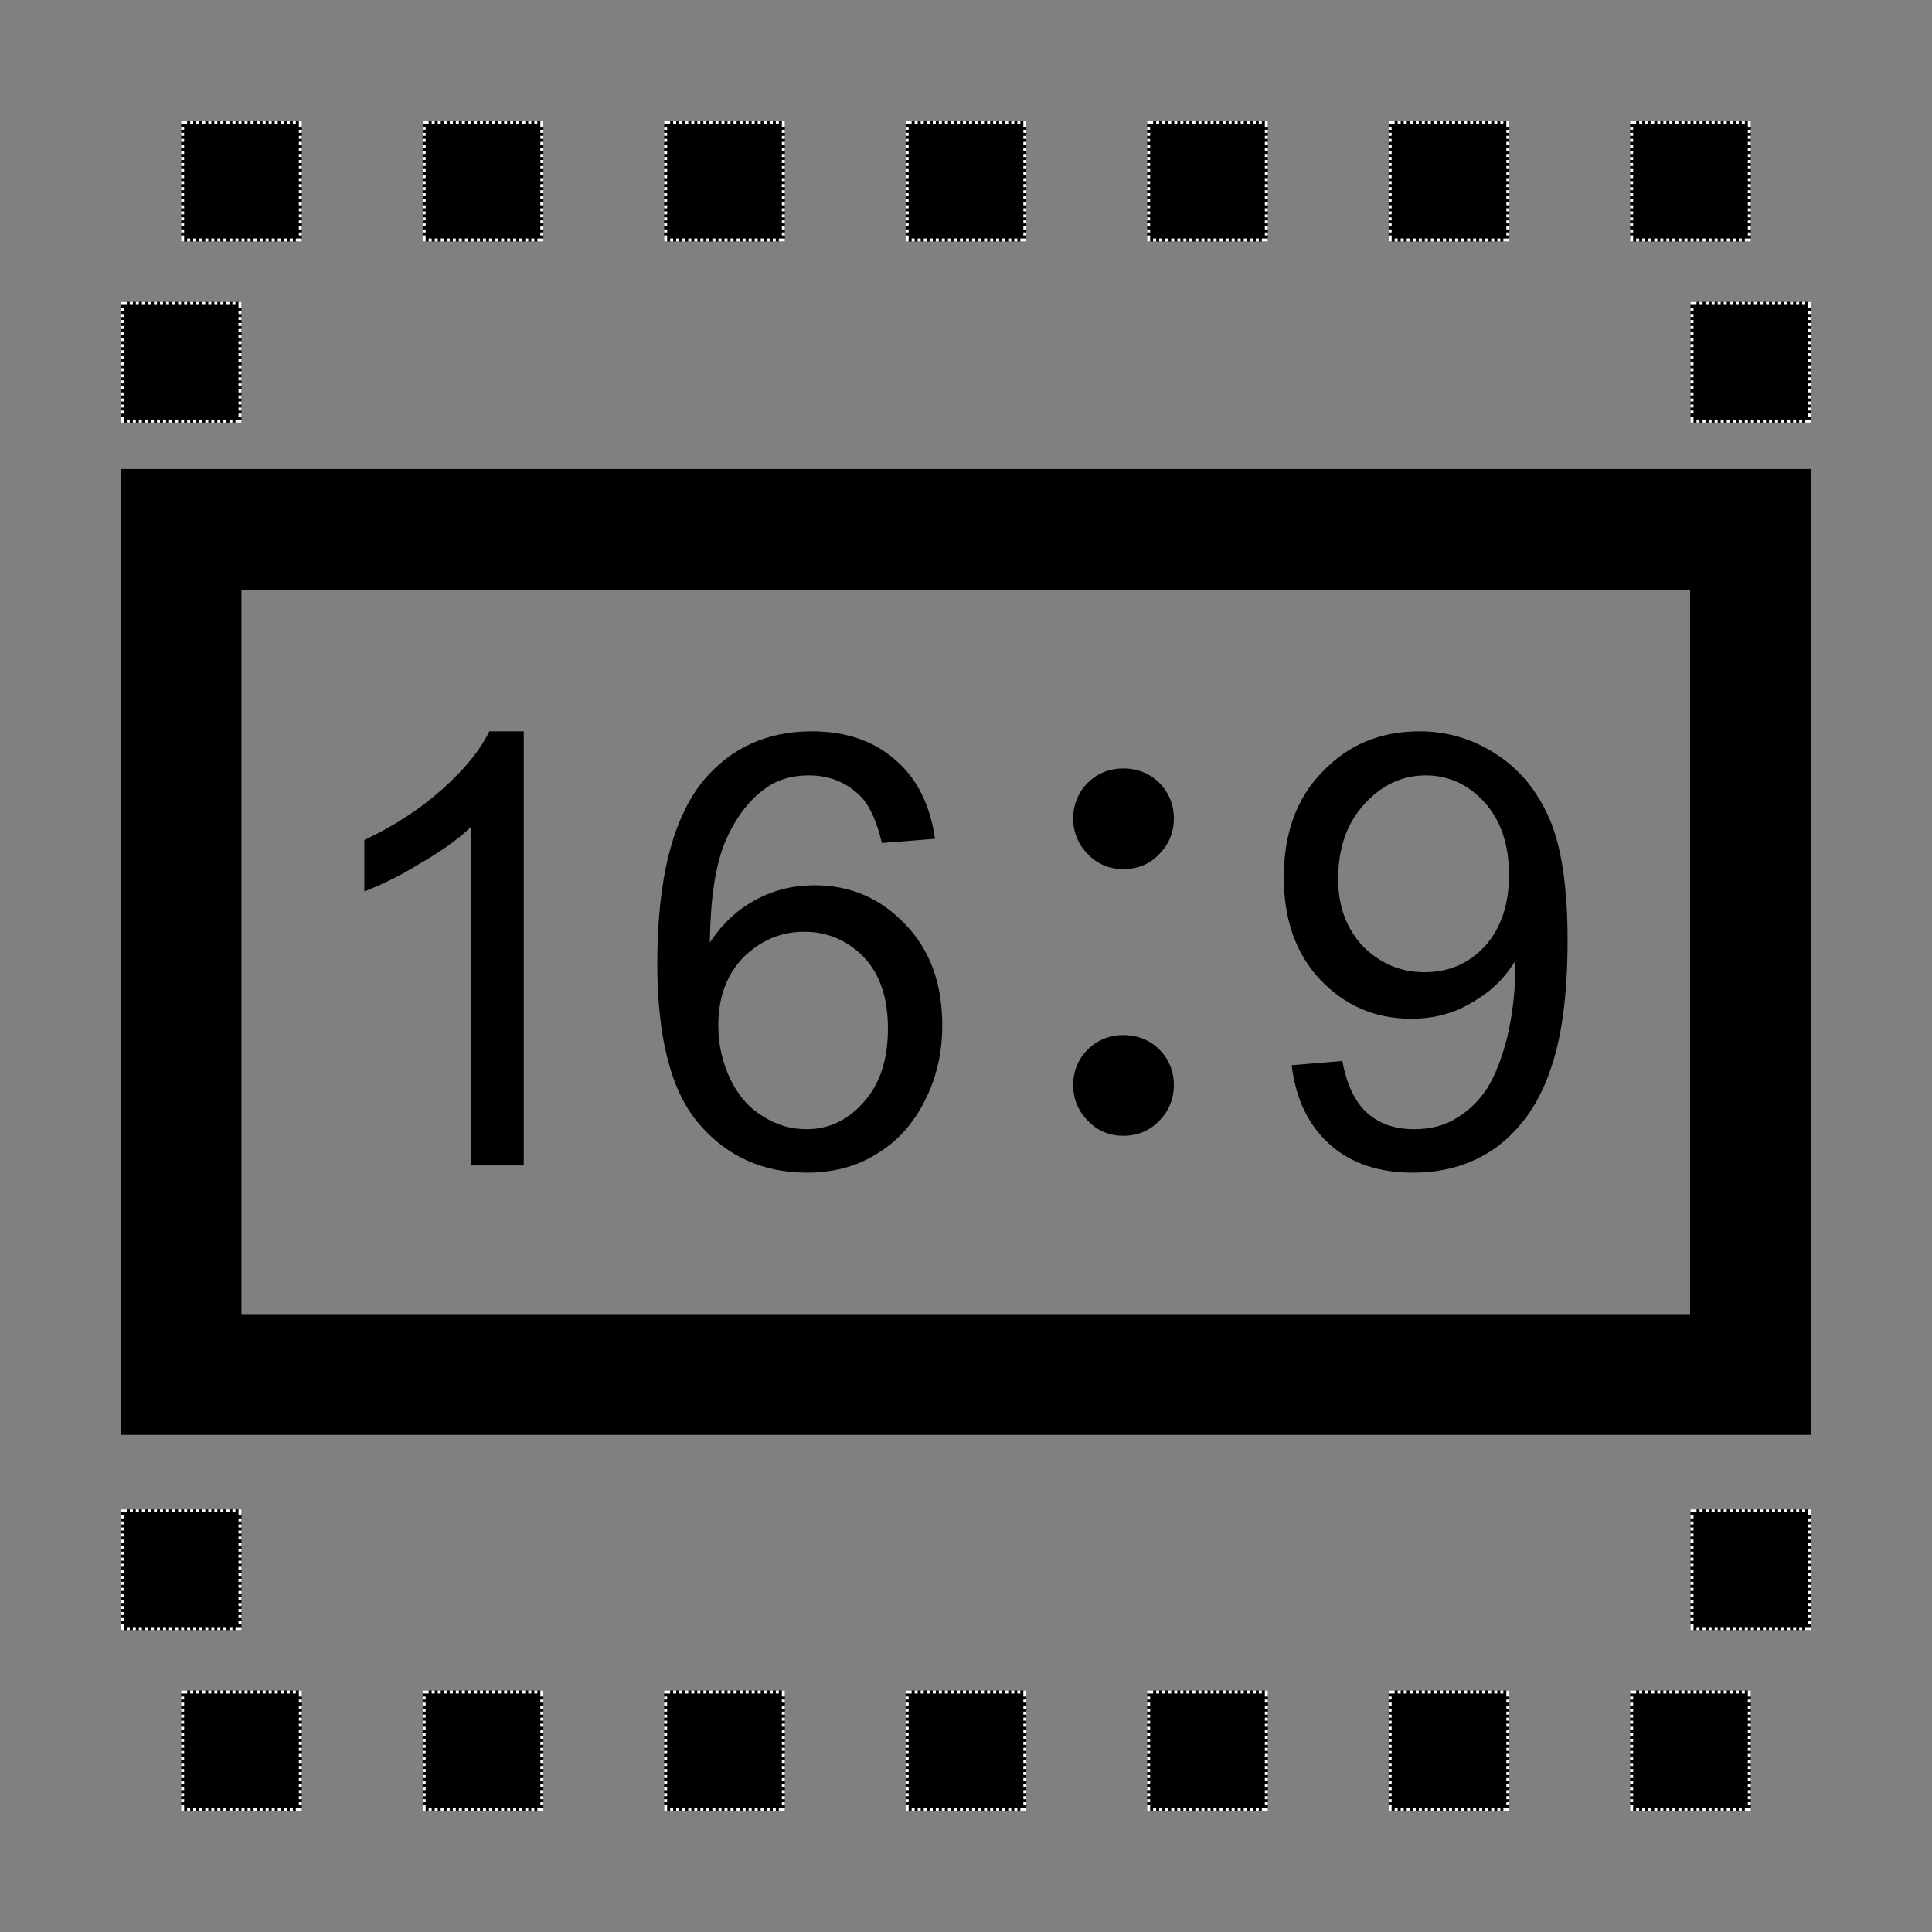 <?xml version="1.0" encoding="UTF-8" standalone="no"?>
<!DOCTYPE svg PUBLIC "-//W3C//DTD SVG 1.1//EN" "http://www.w3.org/Graphics/SVG/1.1/DTD/svg11.dtd">
<svg width="100%" height="100%" viewBox="0 0 32 32" version="1.1" xmlns="http://www.w3.org/2000/svg" xmlns:xlink="http://www.w3.org/1999/xlink" xml:space="preserve" xmlns:serif="http://www.serif.com/" style="fill-rule:evenodd;clip-rule:evenodd;stroke-linejoin:round;stroke-miterlimit:2;">
    <rect x="0" y="0" width="32" height="32" fill="#808080" stroke="none"/>
    <g>
        <g id="DashGroup">
            <g transform="matrix(1,0,0,1,1,0)">
                <rect x="2" y="2" width="2" height="2"/>
                <path d="M2.05,4L2,4L2,3.9L2.05,3.9L2.05,4ZM2.15,4L2.15,3.95L2.1,3.95L2.1,4L2.15,4ZM2.25,4L2.25,3.95L2.2,3.95L2.2,4L2.25,4ZM2.35,4L2.35,3.95L2.3,3.95L2.3,4L2.35,4ZM2.45,4L2.45,3.95L2.4,3.95L2.4,4L2.45,4ZM2.55,4L2.55,3.95L2.5,3.95L2.5,4L2.55,4ZM2.65,4L2.65,3.95L2.6,3.95L2.6,4L2.65,4ZM2.75,4L2.75,3.95L2.7,3.95L2.7,4L2.75,4ZM2.85,4L2.85,3.95L2.8,3.95L2.8,4L2.85,4ZM2.95,4L2.95,3.95L2.9,3.95L2.9,4L2.95,4ZM3.05,4L3.05,3.95L3,3.95L3,4L3.05,4ZM3.15,4L3.15,3.95L3.1,3.95L3.1,4L3.15,4ZM3.25,4L3.25,3.95L3.2,3.95L3.2,4L3.25,4ZM3.35,4L3.35,3.95L3.3,3.95L3.3,4L3.35,4ZM3.45,4L3.45,3.95L3.4,3.95L3.4,4L3.45,4ZM3.55,4L3.55,3.95L3.5,3.95L3.5,4L3.55,4ZM3.65,4L3.65,3.95L3.6,3.95L3.6,4L3.65,4ZM3.75,4L3.75,3.95L3.7,3.95L3.7,4L3.75,4ZM3.85,4L3.85,3.95L3.8,3.95L3.8,4L3.85,4ZM4,3.95L4,4L3.9,4L3.9,3.95L4,3.95ZM4,3.85L3.95,3.85L3.95,3.9L4,3.9L4,3.85ZM2,3.8L2,3.85L2.05,3.85L2.05,3.8L2,3.8ZM4,3.75L3.95,3.75L3.95,3.8L4,3.8L4,3.75ZM2,3.7L2,3.75L2.05,3.75L2.05,3.7L2,3.7ZM4,3.65L3.95,3.65L3.95,3.7L4,3.7L4,3.65ZM2,3.6L2,3.65L2.05,3.65L2.05,3.6L2,3.6ZM4,3.55L3.95,3.55L3.95,3.6L4,3.6L4,3.55ZM2,3.5L2,3.55L2.05,3.55L2.05,3.5L2,3.5ZM4,3.45L3.95,3.45L3.95,3.5L4,3.5L4,3.45ZM2,3.4L2,3.45L2.05,3.45L2.05,3.4L2,3.4ZM4,3.35L3.95,3.35L3.95,3.4L4,3.4L4,3.35ZM2,3.3L2,3.35L2.05,3.35L2.05,3.3L2,3.3ZM4,3.25L3.95,3.25L3.95,3.3L4,3.3L4,3.25ZM2,3.2L2,3.25L2.05,3.25L2.05,3.2L2,3.2ZM4,3.15L3.95,3.15L3.95,3.2L4,3.2L4,3.15ZM2,3.1L2,3.15L2.05,3.15L2.05,3.1L2,3.1ZM4,3.05L3.95,3.05L3.95,3.1L4,3.1L4,3.05ZM2,3L2,3.05L2.05,3.05L2.05,3L2,3ZM4,2.95L3.95,2.95L3.95,3L4,3L4,2.95ZM2,2.9L2,2.95L2.05,2.95L2.05,2.9L2,2.9ZM4,2.85L3.95,2.85L3.95,2.9L4,2.9L4,2.85ZM2,2.8L2,2.85L2.05,2.85L2.05,2.8L2,2.8ZM4,2.75L3.95,2.75L3.95,2.8L4,2.8L4,2.75ZM2,2.7L2,2.75L2.05,2.75L2.05,2.7L2,2.7ZM4,2.65L3.95,2.65L3.95,2.7L4,2.7L4,2.65ZM2,2.6L2,2.65L2.05,2.65L2.05,2.6L2,2.6ZM4,2.55L3.95,2.55L3.95,2.6L4,2.6L4,2.55ZM2,2.5L2,2.55L2.05,2.55L2.05,2.5L2,2.5ZM4,2.45L3.95,2.45L3.95,2.5L4,2.5L4,2.45ZM2,2.4L2,2.45L2.05,2.45L2.05,2.4L2,2.4ZM4,2.35L3.95,2.35L3.95,2.4L4,2.4L4,2.35ZM2,2.3L2,2.35L2.05,2.35L2.05,2.3L2,2.3ZM4,2.25L3.95,2.25L3.95,2.3L4,2.3L4,2.25ZM2,2.2L2,2.25L2.05,2.25L2.05,2.2L2,2.2ZM4,2.15L3.95,2.15L3.95,2.2L4,2.2L4,2.15ZM2,2.1L2,2.15L2.05,2.15L2.05,2.1L2,2.1ZM4,2.1L3.95,2.1L3.95,2L4,2L4,2.1ZM2.9,2L2.85,2L2.85,2.05L2.9,2.05L2.9,2ZM3.2,2L3.15,2L3.15,2.05L3.2,2.05L3.2,2ZM3.3,2L3.25,2L3.25,2.05L3.3,2.05L3.3,2ZM3.4,2L3.35,2L3.35,2.05L3.4,2.05L3.4,2ZM3.5,2L3.45,2L3.45,2.05L3.5,2.05L3.5,2ZM3.6,2L3.55,2L3.55,2.05L3.6,2.05L3.6,2ZM3.7,2L3.65,2L3.65,2.05L3.7,2.05L3.7,2ZM3.8,2L3.75,2L3.75,2.05L3.8,2.05L3.8,2ZM3,2L2.95,2L2.95,2.05L3,2.05L3,2ZM3.1,2L3.05,2L3.05,2.05L3.1,2.05L3.1,2ZM2.1,2.05L2,2.05L2,2L2.1,2L2.1,2.05ZM2.2,2L2.15,2L2.15,2.05L2.2,2.05L2.2,2ZM2.3,2L2.25,2L2.25,2.05L2.3,2.05L2.3,2ZM2.4,2L2.35,2L2.35,2.05L2.4,2.05L2.4,2ZM2.5,2L2.45,2L2.45,2.05L2.5,2.05L2.5,2ZM2.6,2L2.55,2L2.55,2.05L2.6,2.05L2.6,2ZM2.7,2L2.65,2L2.65,2.05L2.7,2.05L2.7,2ZM2.8,2L2.75,2L2.75,2.05L2.8,2.05L2.8,2ZM3.9,2L3.85,2L3.85,2.05L3.9,2.05L3.9,2Z" style="fill:white;"/>
            </g>
            <g transform="matrix(1,0,0,1,0,3)">
                <rect x="2" y="2" width="2" height="2"/>
                <path d="M2.05,4L2,4L2,3.9L2.05,3.9L2.05,4ZM2.1,4L2.15,4L2.15,3.95L2.1,3.95L2.1,4ZM2.2,4L2.25,4L2.25,3.95L2.2,3.95L2.2,4ZM2.35,4L2.35,3.95L2.3,3.95L2.3,4L2.35,4ZM2.4,4L2.45,4L2.45,3.95L2.4,3.95L2.4,4ZM2.55,4L2.55,3.95L2.5,3.95L2.5,4L2.55,4ZM2.65,4L2.65,3.95L2.6,3.95L2.6,4L2.65,4ZM2.75,4L2.75,3.95L2.7,3.95L2.7,4L2.75,4ZM2.85,4L2.85,3.95L2.8,3.95L2.8,4L2.85,4ZM2.95,4L2.95,3.95L2.9,3.95L2.9,4L2.95,4ZM3.05,4L3.05,3.95L3,3.95L3,4L3.05,4ZM3.15,4L3.15,3.95L3.1,3.95L3.1,4L3.15,4ZM3.2,4L3.25,4L3.25,3.95L3.2,3.95L3.2,4ZM3.35,4L3.35,3.95L3.3,3.95L3.3,4L3.35,4ZM3.4,4L3.45,4L3.45,3.95L3.4,3.95L3.4,4ZM3.55,4L3.55,3.95L3.5,3.95L3.5,4L3.55,4ZM3.65,4L3.65,3.95L3.6,3.95L3.6,4L3.65,4ZM3.75,4L3.75,3.95L3.7,3.95L3.7,4L3.75,4ZM3.85,4L3.85,3.95L3.8,3.95L3.8,4L3.85,4ZM4,3.95L4,4L3.9,4L3.9,3.95L4,3.95ZM4,3.85L3.95,3.85L3.95,3.9L4,3.9L4,3.85ZM2,3.8L2,3.85L2.05,3.85L2.05,3.8L2,3.8ZM4,3.75L3.95,3.75L3.95,3.8L4,3.8L4,3.75ZM2,3.7L2,3.75L2.05,3.75L2.05,3.7L2,3.7ZM4,3.65L3.95,3.65L3.95,3.7L4,3.7L4,3.65ZM2,3.6L2,3.65L2.05,3.65L2.05,3.6L2,3.6ZM4,3.55L3.95,3.55L3.95,3.6L4,3.6L4,3.55ZM2,3.5L2,3.55L2.05,3.55L2.05,3.5L2,3.5ZM4,3.45L3.95,3.45L3.95,3.5L4,3.5L4,3.45ZM2,3.4L2,3.45L2.05,3.45L2.05,3.4L2,3.4ZM4,3.35L3.95,3.35L3.95,3.4L4,3.4L4,3.35ZM2,3.3L2,3.35L2.05,3.35L2.05,3.3L2,3.3ZM4,3.25L3.95,3.25L3.95,3.3L4,3.3L4,3.25ZM2,3.2L2,3.25L2.05,3.25L2.05,3.2L2,3.2ZM4,3.15L3.95,3.15L3.95,3.2L4,3.2L4,3.15ZM2,3.1L2,3.15L2.05,3.15L2.05,3.1L2,3.1ZM4,3.05L3.95,3.05L3.95,3.1L4,3.1L4,3.05ZM2,3L2,3.05L2.05,3.05L2.05,3L2,3ZM4,2.95L3.95,2.95L3.95,3L4,3L4,2.95ZM2,2.9L2,2.95L2.05,2.95L2.05,2.9L2,2.9ZM4,2.85L3.95,2.85L3.95,2.9L4,2.9L4,2.85ZM2,2.8L2,2.85L2.05,2.85L2.05,2.8L2,2.8ZM4,2.75L3.95,2.75L3.95,2.8L4,2.8L4,2.75ZM2,2.7L2,2.75L2.05,2.75L2.05,2.7L2,2.7ZM4,2.65L3.95,2.65L3.95,2.7L4,2.7L4,2.65ZM2,2.6L2,2.65L2.05,2.65L2.05,2.6L2,2.6ZM4,2.55L3.95,2.55L3.95,2.6L4,2.6L4,2.55ZM2,2.5L2,2.55L2.05,2.55L2.05,2.5L2,2.5ZM4,2.45L3.95,2.45L3.95,2.5L4,2.5L4,2.45ZM2,2.4L2,2.45L2.05,2.45L2.05,2.4L2,2.4ZM4,2.35L3.95,2.35L3.95,2.4L4,2.4L4,2.35ZM2,2.3L2,2.35L2.05,2.35L2.05,2.3L2,2.3ZM4,2.25L3.95,2.25L3.95,2.3L4,2.3L4,2.25ZM2,2.2L2,2.25L2.05,2.25L2.05,2.2L2,2.2ZM4,2.15L3.95,2.15L3.95,2.2L4,2.2L4,2.15ZM2,2.1L2,2.15L2.05,2.15L2.05,2.1L2,2.1ZM4,2.1L3.95,2.1L3.95,2L4,2L4,2.1ZM2.8,2L2.75,2L2.75,2.05L2.8,2.05L2.8,2ZM2.6,2L2.55,2L2.55,2.05L2.6,2.05L2.6,2ZM2.7,2L2.65,2L2.65,2.05L2.7,2.05L2.7,2ZM2.5,2L2.45,2L2.45,2.05L2.5,2.05L2.5,2ZM3,2L2.95,2L2.95,2.05L3,2.05L3,2ZM2.4,2L2.35,2L2.35,2.05L2.4,2.05L2.4,2ZM2.3,2L2.25,2L2.25,2.05L2.3,2.05L2.3,2ZM2.2,2L2.15,2L2.15,2.05L2.2,2.05L2.2,2ZM2.1,2.05L2,2.05L2,2L2.1,2L2.1,2.05ZM3.8,2L3.75,2L3.75,2.05L3.8,2.05L3.8,2ZM2.9,2L2.85,2L2.85,2.05L2.9,2.05L2.9,2ZM3.1,2L3.05,2L3.05,2.05L3.1,2.05L3.1,2ZM3.9,2L3.85,2L3.85,2.05L3.9,2.05L3.9,2ZM3.6,2L3.55,2L3.55,2.05L3.6,2.05L3.6,2ZM3.7,2L3.65,2L3.65,2.05L3.7,2.05L3.7,2ZM3.3,2L3.25,2L3.25,2.05L3.3,2.05L3.3,2ZM3.4,2L3.35,2L3.35,2.05L3.4,2.05L3.4,2ZM3.5,2L3.45,2L3.45,2.05L3.5,2.05L3.5,2ZM3.2,2L3.15,2L3.15,2.05L3.2,2.05L3.2,2Z" style="fill:white;"/>
            </g>
            <g transform="matrix(1,0,0,1,26,3)">
                <rect x="2" y="2" width="2" height="2"/>
                <path d="M2.05,4L2,4L2,3.9L2.05,3.9L2.05,4ZM2.1,4L2.15,4L2.15,3.95L2.1,3.95L2.1,4ZM2.2,4L2.25,4L2.25,3.95L2.2,3.95L2.2,4ZM2.35,4L2.35,3.95L2.3,3.95L2.3,4L2.35,4ZM2.4,4L2.45,4L2.45,3.95L2.4,3.95L2.4,4ZM2.55,4L2.55,3.95L2.5,3.95L2.5,4L2.55,4ZM2.65,4L2.65,3.95L2.6,3.95L2.6,4L2.65,4ZM2.75,4L2.75,3.95L2.7,3.95L2.7,4L2.75,4ZM2.85,4L2.85,3.95L2.8,3.95L2.8,4L2.85,4ZM2.95,4L2.95,3.95L2.9,3.95L2.9,4L2.95,4ZM3.05,4L3.05,3.95L3,3.95L3,4L3.05,4ZM3.15,4L3.15,3.95L3.1,3.95L3.1,4L3.15,4ZM3.2,4L3.25,4L3.25,3.95L3.2,3.95L3.2,4ZM3.35,4L3.35,3.95L3.3,3.95L3.3,4L3.35,4ZM3.4,4L3.45,4L3.45,3.95L3.4,3.95L3.4,4ZM3.55,4L3.55,3.95L3.5,3.95L3.5,4L3.55,4ZM3.65,4L3.65,3.95L3.6,3.95L3.6,4L3.65,4ZM3.75,4L3.75,3.95L3.7,3.95L3.7,4L3.75,4ZM3.85,4L3.85,3.95L3.8,3.95L3.8,4L3.85,4ZM4,3.95L4,4L3.9,4L3.9,3.95L4,3.95ZM4,3.85L3.95,3.85L3.95,3.9L4,3.9L4,3.85ZM2,3.8L2,3.85L2.05,3.85L2.05,3.8L2,3.8ZM4,3.75L3.95,3.75L3.95,3.8L4,3.8L4,3.75ZM2,3.7L2,3.75L2.05,3.75L2.05,3.7L2,3.7ZM4,3.65L3.95,3.65L3.95,3.7L4,3.7L4,3.65ZM2,3.6L2,3.65L2.05,3.65L2.05,3.6L2,3.6ZM4,3.55L3.95,3.55L3.95,3.6L4,3.6L4,3.55ZM2,3.5L2,3.55L2.05,3.55L2.05,3.5L2,3.5ZM4,3.45L3.95,3.45L3.95,3.5L4,3.5L4,3.45ZM2,3.4L2,3.45L2.05,3.45L2.05,3.4L2,3.4ZM4,3.35L3.95,3.35L3.95,3.4L4,3.4L4,3.35ZM2,3.3L2,3.35L2.05,3.35L2.05,3.3L2,3.3ZM4,3.25L3.95,3.25L3.95,3.3L4,3.3L4,3.25ZM2,3.2L2,3.25L2.05,3.25L2.05,3.2L2,3.2ZM4,3.15L3.95,3.15L3.95,3.2L4,3.2L4,3.15ZM2,3.1L2,3.15L2.05,3.15L2.05,3.1L2,3.1ZM4,3.05L3.95,3.05L3.95,3.1L4,3.1L4,3.05ZM2,3L2,3.05L2.05,3.05L2.05,3L2,3ZM4,2.95L3.95,2.95L3.95,3L4,3L4,2.95ZM2,2.9L2,2.95L2.05,2.95L2.05,2.9L2,2.9ZM4,2.85L3.95,2.85L3.95,2.9L4,2.9L4,2.85ZM2,2.8L2,2.85L2.05,2.85L2.05,2.8L2,2.8ZM4,2.75L3.95,2.75L3.95,2.8L4,2.8L4,2.75ZM2,2.7L2,2.75L2.05,2.75L2.05,2.7L2,2.7ZM4,2.65L3.95,2.65L3.95,2.7L4,2.7L4,2.65ZM2,2.6L2,2.65L2.05,2.65L2.05,2.6L2,2.6ZM4,2.55L3.95,2.55L3.95,2.6L4,2.6L4,2.55ZM2,2.5L2,2.55L2.05,2.55L2.05,2.5L2,2.5ZM4,2.45L3.95,2.45L3.95,2.5L4,2.5L4,2.45ZM2,2.4L2,2.45L2.05,2.45L2.05,2.4L2,2.4ZM4,2.35L3.95,2.35L3.95,2.4L4,2.4L4,2.35ZM2,2.3L2,2.35L2.05,2.35L2.05,2.3L2,2.3ZM4,2.25L3.95,2.25L3.95,2.3L4,2.3L4,2.25ZM2,2.2L2,2.25L2.05,2.25L2.05,2.2L2,2.2ZM4,2.15L3.95,2.15L3.95,2.2L4,2.2L4,2.15ZM2,2.1L2,2.15L2.05,2.15L2.05,2.1L2,2.1ZM4,2.1L3.95,2.1L3.95,2L4,2L4,2.1ZM2.8,2L2.75,2L2.75,2.05L2.8,2.05L2.8,2ZM2.6,2L2.55,2L2.55,2.05L2.6,2.05L2.6,2ZM2.7,2L2.65,2L2.65,2.05L2.7,2.05L2.7,2ZM2.5,2L2.45,2L2.45,2.05L2.5,2.05L2.5,2ZM3,2L2.95,2L2.95,2.05L3,2.05L3,2ZM2.4,2L2.35,2L2.35,2.05L2.4,2.05L2.4,2ZM2.3,2L2.25,2L2.25,2.05L2.3,2.05L2.3,2ZM2.2,2L2.15,2L2.15,2.05L2.2,2.05L2.2,2ZM2.1,2.05L2,2.05L2,2L2.1,2L2.1,2.05ZM3.8,2L3.75,2L3.75,2.05L3.8,2.05L3.8,2ZM2.9,2L2.85,2L2.85,2.05L2.9,2.05L2.9,2ZM3.1,2L3.05,2L3.05,2.05L3.1,2.05L3.1,2ZM3.9,2L3.85,2L3.85,2.05L3.9,2.05L3.9,2ZM3.6,2L3.55,2L3.55,2.05L3.6,2.05L3.6,2ZM3.7,2L3.65,2L3.65,2.05L3.7,2.05L3.7,2ZM3.3,2L3.25,2L3.25,2.05L3.3,2.05L3.3,2ZM3.4,2L3.35,2L3.35,2.05L3.4,2.05L3.4,2ZM3.5,2L3.45,2L3.45,2.05L3.5,2.05L3.5,2ZM3.2,2L3.15,2L3.15,2.05L3.2,2.05L3.2,2Z" style="fill:white;"/>
            </g>
            <g transform="matrix(1,0,0,1,0,23)">
                <rect x="2" y="2" width="2" height="2"/>
                <path d="M2.05,4L2,4L2,3.9L2.05,3.9L2.05,4ZM2.15,4L2.15,3.95L2.1,3.95L2.1,4L2.15,4ZM2.25,4L2.25,3.95L2.2,3.95L2.2,4L2.25,4ZM2.35,4L2.35,3.95L2.3,3.95L2.3,4L2.35,4ZM2.45,4L2.45,3.95L2.4,3.95L2.4,4L2.45,4ZM2.55,4L2.55,3.95L2.5,3.95L2.5,4L2.55,4ZM2.65,4L2.65,3.95L2.6,3.95L2.6,4L2.65,4ZM2.75,4L2.75,3.95L2.7,3.95L2.7,4L2.75,4ZM2.85,4L2.85,3.95L2.8,3.95L2.8,4L2.85,4ZM2.95,4L2.95,3.95L2.9,3.95L2.9,4L2.95,4ZM3.05,4L3.05,3.95L3,3.95L3,4L3.05,4ZM3.15,4L3.15,3.95L3.1,3.95L3.1,4L3.15,4ZM3.2,4L3.25,4L3.25,3.95L3.2,3.95L3.2,4ZM3.35,4L3.35,3.95L3.3,3.95L3.3,4L3.35,4ZM3.45,4L3.45,3.95L3.4,3.95L3.4,4L3.45,4ZM3.55,4L3.55,3.95L3.5,3.95L3.5,4L3.55,4ZM3.65,4L3.65,3.95L3.6,3.95L3.6,4L3.65,4ZM3.75,4L3.75,3.95L3.7,3.95L3.7,4L3.75,4ZM3.85,4L3.85,3.95L3.8,3.95L3.8,4L3.85,4ZM4,3.95L4,4L3.9,4L3.9,3.95L4,3.95ZM4,3.85L3.95,3.85L3.95,3.9L4,3.9L4,3.85ZM2,3.8L2,3.85L2.05,3.85L2.05,3.8L2,3.8ZM4,3.75L3.95,3.75L3.95,3.8L4,3.8L4,3.75ZM2,3.7L2,3.75L2.05,3.75L2.05,3.7L2,3.7ZM4,3.65L3.95,3.65L3.95,3.7L4,3.7L4,3.65ZM2,3.6L2,3.65L2.05,3.65L2.05,3.6L2,3.6ZM4,3.55L3.95,3.55L3.95,3.6L4,3.6L4,3.55ZM2,3.5L2,3.55L2.05,3.55L2.05,3.5L2,3.5ZM4,3.45L3.95,3.45L3.95,3.5L4,3.5L4,3.45ZM2,3.4L2,3.45L2.05,3.45L2.05,3.4L2,3.4ZM4,3.35L3.95,3.35L3.95,3.4L4,3.4L4,3.35ZM2,3.3L2,3.35L2.05,3.35L2.05,3.3L2,3.3ZM4,3.25L3.95,3.25L3.95,3.3L4,3.3L4,3.25ZM2,3.2L2,3.25L2.05,3.25L2.05,3.2L2,3.2ZM4,3.15L3.95,3.15L3.95,3.2L4,3.2L4,3.15ZM2,3.1L2,3.15L2.05,3.15L2.05,3.1L2,3.1ZM4,3.05L3.95,3.05L3.95,3.1L4,3.1L4,3.05ZM2,3L2,3.05L2.05,3.05L2.05,3L2,3ZM4,2.95L3.95,2.95L3.95,3L4,3L4,2.95ZM2,2.9L2,2.95L2.05,2.95L2.05,2.9L2,2.9ZM4,2.85L3.95,2.85L3.95,2.9L4,2.9L4,2.85ZM2,2.8L2,2.85L2.05,2.85L2.05,2.8L2,2.8ZM4,2.75L3.95,2.75L3.95,2.8L4,2.8L4,2.75ZM2,2.7L2,2.75L2.05,2.75L2.05,2.7L2,2.7ZM4,2.65L3.95,2.65L3.95,2.7L4,2.7L4,2.65ZM2,2.6L2,2.65L2.05,2.65L2.05,2.6L2,2.6ZM4,2.55L3.95,2.55L3.95,2.6L4,2.6L4,2.55ZM2,2.5L2,2.55L2.05,2.55L2.05,2.5L2,2.5ZM4,2.45L3.95,2.45L3.95,2.5L4,2.5L4,2.45ZM2,2.4L2,2.45L2.05,2.45L2.05,2.4L2,2.4ZM4,2.35L3.95,2.35L3.95,2.4L4,2.4L4,2.35ZM2,2.3L2,2.35L2.05,2.35L2.05,2.3L2,2.3ZM4,2.25L3.95,2.25L3.95,2.3L4,2.3L4,2.25ZM2,2.2L2,2.25L2.05,2.25L2.05,2.2L2,2.2ZM4,2.15L3.95,2.15L3.95,2.2L4,2.2L4,2.15ZM2,2.1L2,2.15L2.05,2.15L2.05,2.1L2,2.1ZM4,2.1L3.95,2.1L3.95,2L4,2L4,2.1ZM2.2,2L2.15,2L2.15,2.05L2.2,2.05L2.2,2ZM2.3,2L2.25,2L2.25,2.05L2.3,2.05L2.3,2ZM2.4,2L2.35,2L2.35,2.05L2.4,2.05L2.4,2ZM2.5,2L2.45,2L2.45,2.05L2.5,2.05L2.5,2ZM2.6,2L2.55,2L2.55,2.05L2.6,2.05L2.6,2ZM2.1,2.05L2,2.05L2,2L2.1,2L2.1,2.05ZM3.7,2L3.65,2L3.65,2.05L3.7,2.05L3.7,2ZM3.8,2L3.75,2L3.75,2.05L3.8,2.05L3.8,2ZM3.9,2L3.85,2L3.85,2.05L3.9,2.05L3.9,2ZM3.6,2L3.55,2L3.55,2.05L3.6,2.05L3.6,2ZM3.2,2L3.15,2L3.15,2.05L3.2,2.05L3.2,2ZM3.3,2L3.25,2L3.25,2.05L3.3,2.05L3.3,2ZM3.4,2L3.35,2L3.35,2.05L3.4,2.05L3.4,2ZM3.5,2L3.45,2L3.45,2.05L3.5,2.05L3.5,2ZM3.1,2L3.05,2L3.05,2.05L3.1,2.05L3.1,2ZM2.9,2L2.85,2L2.85,2.05L2.9,2.05L2.9,2ZM3,2L2.95,2L2.95,2.05L3,2.05L3,2ZM2.7,2L2.65,2L2.65,2.05L2.7,2.05L2.7,2ZM2.8,2L2.75,2L2.75,2.05L2.8,2.05L2.8,2Z" style="fill:white;"/>
            </g>
            <g transform="matrix(1,0,0,1,26,23)">
                <rect x="2" y="2" width="2" height="2"/>
                <path d="M2.05,4L2,4L2,3.9L2.05,3.9L2.05,4ZM2.15,4L2.15,3.95L2.1,3.95L2.1,4L2.15,4ZM2.25,4L2.25,3.95L2.2,3.95L2.2,4L2.25,4ZM2.35,4L2.35,3.95L2.3,3.95L2.3,4L2.35,4ZM2.45,4L2.45,3.95L2.4,3.95L2.4,4L2.45,4ZM2.55,4L2.55,3.95L2.5,3.95L2.5,4L2.55,4ZM2.65,4L2.65,3.95L2.6,3.95L2.6,4L2.65,4ZM2.75,4L2.75,3.95L2.7,3.95L2.7,4L2.75,4ZM2.85,4L2.85,3.95L2.8,3.95L2.8,4L2.85,4ZM2.95,4L2.95,3.95L2.9,3.95L2.9,4L2.95,4ZM3.05,4L3.05,3.95L3,3.95L3,4L3.05,4ZM3.15,4L3.15,3.95L3.1,3.95L3.1,4L3.15,4ZM3.2,4L3.25,4L3.25,3.95L3.2,3.95L3.2,4ZM3.35,4L3.35,3.95L3.3,3.95L3.3,4L3.35,4ZM3.45,4L3.45,3.95L3.4,3.95L3.4,4L3.45,4ZM3.55,4L3.55,3.95L3.5,3.95L3.5,4L3.55,4ZM3.65,4L3.65,3.95L3.6,3.95L3.6,4L3.65,4ZM3.75,4L3.75,3.95L3.7,3.95L3.7,4L3.75,4ZM3.85,4L3.85,3.95L3.8,3.95L3.8,4L3.85,4ZM4,3.95L4,4L3.9,4L3.9,3.95L4,3.95ZM4,3.85L3.95,3.85L3.95,3.9L4,3.9L4,3.85ZM2,3.8L2,3.85L2.05,3.85L2.05,3.8L2,3.8ZM4,3.75L3.95,3.75L3.95,3.8L4,3.8L4,3.75ZM2,3.7L2,3.75L2.05,3.75L2.05,3.7L2,3.7ZM4,3.65L3.95,3.65L3.95,3.7L4,3.7L4,3.65ZM2,3.6L2,3.65L2.05,3.65L2.05,3.6L2,3.6ZM4,3.55L3.95,3.55L3.95,3.6L4,3.6L4,3.55ZM2,3.5L2,3.55L2.05,3.55L2.05,3.5L2,3.5ZM4,3.45L3.95,3.45L3.95,3.5L4,3.5L4,3.45ZM2,3.4L2,3.45L2.05,3.45L2.05,3.4L2,3.4ZM4,3.35L3.95,3.35L3.95,3.4L4,3.4L4,3.35ZM2,3.3L2,3.35L2.05,3.35L2.05,3.3L2,3.3ZM4,3.25L3.95,3.25L3.95,3.3L4,3.3L4,3.25ZM2,3.2L2,3.25L2.05,3.25L2.05,3.2L2,3.2ZM4,3.15L3.95,3.15L3.95,3.2L4,3.2L4,3.15ZM2,3.1L2,3.15L2.05,3.15L2.05,3.1L2,3.1ZM4,3.05L3.95,3.05L3.95,3.1L4,3.1L4,3.05ZM2,3L2,3.05L2.05,3.05L2.05,3L2,3ZM4,2.95L3.95,2.95L3.95,3L4,3L4,2.95ZM2,2.9L2,2.95L2.05,2.95L2.05,2.9L2,2.9ZM4,2.85L3.95,2.85L3.95,2.9L4,2.9L4,2.85ZM2,2.8L2,2.85L2.05,2.85L2.05,2.8L2,2.8ZM4,2.75L3.95,2.75L3.95,2.8L4,2.8L4,2.75ZM2,2.7L2,2.75L2.05,2.75L2.05,2.7L2,2.7ZM4,2.65L3.95,2.65L3.95,2.7L4,2.7L4,2.65ZM2,2.6L2,2.65L2.05,2.65L2.05,2.6L2,2.6ZM4,2.55L3.95,2.55L3.95,2.6L4,2.6L4,2.55ZM2,2.5L2,2.55L2.05,2.55L2.05,2.5L2,2.5ZM4,2.45L3.95,2.45L3.95,2.5L4,2.5L4,2.45ZM2,2.4L2,2.45L2.05,2.45L2.05,2.4L2,2.4ZM4,2.35L3.95,2.35L3.95,2.4L4,2.4L4,2.35ZM2,2.3L2,2.35L2.05,2.35L2.05,2.3L2,2.3ZM4,2.25L3.95,2.25L3.95,2.3L4,2.3L4,2.25ZM2,2.2L2,2.25L2.05,2.25L2.05,2.2L2,2.2ZM4,2.15L3.95,2.15L3.95,2.2L4,2.2L4,2.15ZM2,2.1L2,2.15L2.05,2.15L2.05,2.1L2,2.1ZM4,2.1L3.95,2.1L3.95,2L4,2L4,2.1ZM2.2,2L2.15,2L2.15,2.05L2.2,2.05L2.2,2ZM2.3,2L2.25,2L2.25,2.05L2.3,2.05L2.3,2ZM2.4,2L2.35,2L2.35,2.05L2.4,2.05L2.4,2ZM2.5,2L2.45,2L2.45,2.05L2.5,2.05L2.5,2ZM2.6,2L2.55,2L2.55,2.05L2.6,2.05L2.6,2ZM2.1,2.05L2,2.05L2,2L2.1,2L2.1,2.05ZM3.7,2L3.65,2L3.65,2.05L3.7,2.05L3.7,2ZM3.8,2L3.75,2L3.75,2.05L3.8,2.05L3.8,2ZM3.9,2L3.85,2L3.85,2.05L3.9,2.05L3.9,2ZM3.6,2L3.55,2L3.55,2.05L3.6,2.05L3.6,2ZM3.2,2L3.15,2L3.15,2.05L3.2,2.05L3.2,2ZM3.3,2L3.25,2L3.25,2.05L3.3,2.05L3.3,2ZM3.4,2L3.35,2L3.35,2.05L3.4,2.05L3.4,2ZM3.5,2L3.45,2L3.45,2.05L3.5,2.05L3.5,2ZM3.1,2L3.05,2L3.05,2.05L3.1,2.05L3.1,2ZM2.9,2L2.85,2L2.85,2.05L2.9,2.05L2.9,2ZM3,2L2.95,2L2.95,2.05L3,2.05L3,2ZM2.7,2L2.65,2L2.65,2.05L2.7,2.05L2.7,2ZM2.8,2L2.75,2L2.75,2.05L2.8,2.05L2.8,2Z" style="fill:white;"/>
            </g>
        </g>
        <g id="DashGroup1" serif:id="DashGroup" transform="matrix(1,0,0,1,4,0)">
            <g transform="matrix(1,0,0,1,1,0)">
                <rect x="2" y="2" width="2" height="2"/>
                <path d="M2.05,3.9L2.05,4L2,4L2,3.9L2.05,3.9ZM2.15,4L2.15,3.95L2.1,3.95L2.1,4L2.15,4ZM2.25,4L2.25,3.95L2.2,3.95L2.2,4L2.25,4ZM2.35,4L2.35,3.95L2.3,3.95L2.3,4L2.35,4ZM2.45,4L2.45,3.95L2.4,3.95L2.4,4L2.45,4ZM2.55,4L2.55,3.95L2.5,3.95L2.5,4L2.55,4ZM2.65,4L2.65,3.95L2.6,3.95L2.6,4L2.65,4ZM2.75,4L2.75,3.95L2.7,3.95L2.7,4L2.75,4ZM2.85,4L2.85,3.95L2.8,3.95L2.8,4L2.85,4ZM2.95,4L2.95,3.95L2.9,3.95L2.9,4L2.95,4ZM3.05,4L3.05,3.95L3,3.95L3,4L3.05,4ZM3.15,4L3.15,3.95L3.1,3.95L3.1,4L3.15,4ZM3.25,4L3.25,3.95L3.2,3.95L3.2,4L3.25,4ZM3.35,4L3.35,3.95L3.3,3.95L3.3,4L3.35,4ZM3.45,4L3.45,3.95L3.4,3.95L3.4,4L3.45,4ZM3.55,4L3.55,3.95L3.5,3.95L3.5,4L3.55,4ZM3.65,4L3.65,3.95L3.6,3.95L3.6,4L3.65,4ZM3.75,4L3.75,3.95L3.7,3.95L3.7,4L3.75,4ZM3.85,4L3.85,3.95L3.8,3.95L3.8,4L3.85,4ZM4,3.95L4,4L3.9,4L3.9,3.95L4,3.95ZM4,3.85L3.95,3.85L3.95,3.9L4,3.9L4,3.85ZM2,3.8L2,3.85L2.05,3.85L2.05,3.8L2,3.8ZM4,3.75L3.95,3.75L3.95,3.8L4,3.8L4,3.75ZM2,3.7L2,3.75L2.05,3.75L2.05,3.7L2,3.7ZM4,3.65L3.95,3.65L3.95,3.7L4,3.7L4,3.65ZM2,3.6L2,3.65L2.05,3.65L2.05,3.6L2,3.6ZM4,3.55L3.95,3.55L3.95,3.6L4,3.6L4,3.55ZM2,3.5L2,3.55L2.05,3.55L2.05,3.5L2,3.5ZM4,3.45L3.95,3.45L3.95,3.5L4,3.5L4,3.45ZM2,3.4L2,3.45L2.05,3.45L2.05,3.4L2,3.4ZM4,3.35L3.95,3.35L3.95,3.4L4,3.4L4,3.35ZM2,3.3L2,3.35L2.05,3.35L2.05,3.3L2,3.3ZM4,3.25L3.95,3.25L3.95,3.3L4,3.3L4,3.25ZM2,3.2L2,3.25L2.05,3.25L2.05,3.2L2,3.2ZM4,3.15L3.95,3.15L3.95,3.2L4,3.2L4,3.15ZM2,3.1L2,3.15L2.05,3.15L2.05,3.1L2,3.1ZM4,3.05L3.95,3.05L3.95,3.1L4,3.1L4,3.05ZM2,3L2,3.05L2.05,3.05L2.05,3L2,3ZM4,2.95L3.95,2.95L3.95,3L4,3L4,2.95ZM2,2.9L2,2.95L2.05,2.95L2.05,2.9L2,2.9ZM4,2.85L3.95,2.85L3.95,2.9L4,2.9L4,2.85ZM2,2.8L2,2.85L2.05,2.85L2.05,2.8L2,2.8ZM4,2.75L3.95,2.75L3.95,2.8L4,2.8L4,2.75ZM2,2.7L2,2.75L2.05,2.75L2.05,2.7L2,2.7ZM4,2.65L3.95,2.65L3.95,2.7L4,2.7L4,2.65ZM2,2.6L2,2.65L2.05,2.65L2.05,2.6L2,2.6ZM4,2.55L3.95,2.55L3.95,2.6L4,2.6L4,2.55ZM2,2.5L2,2.55L2.05,2.55L2.05,2.5L2,2.5ZM4,2.45L3.95,2.45L3.95,2.5L4,2.5L4,2.45ZM2,2.4L2,2.45L2.05,2.45L2.05,2.4L2,2.4ZM4,2.35L3.95,2.35L3.95,2.4L4,2.4L4,2.35ZM2,2.3L2,2.35L2.05,2.35L2.05,2.3L2,2.3ZM4,2.25L3.95,2.25L3.95,2.3L4,2.3L4,2.25ZM2,2.2L2,2.25L2.05,2.25L2.05,2.2L2,2.2ZM4,2.15L3.95,2.15L3.95,2.2L4,2.2L4,2.15ZM2,2.1L2,2.15L2.05,2.15L2.05,2.1L2,2.1ZM4,2.1L3.95,2.1L3.95,2L4,2L4,2.1ZM2.9,2L2.85,2L2.85,2.05L2.9,2.05L2.9,2ZM3.2,2L3.15,2L3.15,2.05L3.2,2.05L3.2,2ZM3.3,2L3.25,2L3.25,2.05L3.3,2.05L3.3,2ZM3.4,2L3.35,2L3.35,2.05L3.4,2.05L3.4,2ZM3.5,2L3.45,2L3.45,2.05L3.5,2.05L3.5,2ZM3.6,2L3.55,2L3.55,2.05L3.6,2.05L3.6,2ZM3.7,2L3.65,2L3.65,2.05L3.7,2.05L3.7,2ZM3.8,2L3.75,2L3.75,2.05L3.8,2.05L3.8,2ZM3,2L2.95,2L2.95,2.05L3,2.05L3,2ZM3.1,2L3.05,2L3.05,2.05L3.1,2.05L3.1,2ZM2.1,2.05L2,2.05L2,2L2.1,2L2.1,2.05ZM2.2,2L2.15,2L2.15,2.05L2.2,2.05L2.2,2ZM2.3,2L2.25,2L2.25,2.05L2.3,2.05L2.3,2ZM2.4,2L2.35,2L2.35,2.05L2.4,2.05L2.4,2ZM2.5,2L2.45,2L2.45,2.05L2.5,2.05L2.5,2ZM2.6,2L2.55,2L2.55,2.05L2.6,2.05L2.6,2ZM2.7,2L2.65,2L2.65,2.05L2.7,2.05L2.7,2ZM2.8,2L2.75,2L2.75,2.05L2.8,2.05L2.8,2ZM3.9,2L3.85,2L3.85,2.05L3.9,2.05L3.9,2Z" style="fill:white;"/>
            </g>
            <g transform="matrix(1,0,0,1,5,0)">
                <rect x="2" y="2" width="2" height="2"/>
                <path d="M2.05,3.9L2.05,4L2,4L2,3.9L2.05,3.9ZM2.15,4L2.15,3.95L2.1,3.95L2.1,4L2.15,4ZM2.25,4L2.25,3.95L2.2,3.95L2.2,4L2.25,4ZM2.35,4L2.35,3.95L2.3,3.95L2.3,4L2.35,4ZM2.45,4L2.45,3.95L2.4,3.95L2.4,4L2.45,4ZM2.55,4L2.55,3.95L2.5,3.95L2.5,4L2.55,4ZM2.65,4L2.65,3.95L2.6,3.95L2.6,4L2.65,4ZM2.75,4L2.75,3.95L2.7,3.95L2.7,4L2.75,4ZM2.85,4L2.85,3.95L2.8,3.95L2.8,4L2.85,4ZM2.95,4L2.95,3.95L2.9,3.95L2.9,4L2.95,4ZM3.05,4L3.05,3.95L3,3.95L3,4L3.05,4ZM3.15,4L3.15,3.95L3.1,3.95L3.1,4L3.15,4ZM3.25,4L3.25,3.95L3.2,3.95L3.2,4L3.25,4ZM3.35,4L3.35,3.95L3.3,3.95L3.3,4L3.35,4ZM3.45,4L3.45,3.95L3.4,3.95L3.4,4L3.45,4ZM3.55,4L3.55,3.95L3.5,3.95L3.5,4L3.55,4ZM3.65,4L3.65,3.95L3.6,3.95L3.6,4L3.65,4ZM3.75,4L3.75,3.95L3.7,3.95L3.7,4L3.75,4ZM3.85,4L3.85,3.95L3.8,3.95L3.8,4L3.85,4ZM4,3.95L4,4L3.9,4L3.9,3.95L4,3.95ZM4,3.85L3.95,3.85L3.95,3.9L4,3.9L4,3.85ZM2,3.8L2,3.85L2.05,3.85L2.05,3.8L2,3.8ZM4,3.75L3.95,3.75L3.95,3.8L4,3.8L4,3.75ZM2,3.7L2,3.75L2.05,3.75L2.05,3.7L2,3.7ZM4,3.65L3.95,3.65L3.95,3.7L4,3.7L4,3.65ZM2,3.6L2,3.65L2.05,3.65L2.05,3.6L2,3.6ZM4,3.55L3.95,3.55L3.95,3.6L4,3.6L4,3.55ZM2,3.5L2,3.55L2.05,3.55L2.05,3.5L2,3.5ZM4,3.45L3.95,3.45L3.95,3.5L4,3.5L4,3.45ZM2,3.4L2,3.45L2.05,3.45L2.05,3.4L2,3.4ZM4,3.35L3.95,3.35L3.95,3.4L4,3.4L4,3.35ZM2,3.3L2,3.35L2.05,3.35L2.05,3.3L2,3.3ZM4,3.25L3.95,3.25L3.95,3.3L4,3.3L4,3.25ZM2,3.2L2,3.25L2.05,3.25L2.05,3.2L2,3.2ZM4,3.15L3.95,3.15L3.95,3.2L4,3.2L4,3.15ZM2,3.1L2,3.15L2.05,3.15L2.05,3.1L2,3.1ZM4,3.05L3.95,3.05L3.95,3.1L4,3.1L4,3.05ZM2,3L2,3.05L2.05,3.05L2.05,3L2,3ZM4,2.95L3.95,2.95L3.95,3L4,3L4,2.95ZM2,2.9L2,2.95L2.05,2.95L2.05,2.9L2,2.9ZM4,2.85L3.95,2.85L3.95,2.9L4,2.9L4,2.85ZM2,2.8L2,2.85L2.05,2.85L2.05,2.8L2,2.8ZM4,2.75L3.95,2.75L3.95,2.8L4,2.8L4,2.75ZM2,2.7L2,2.75L2.05,2.75L2.05,2.7L2,2.7ZM4,2.65L3.95,2.65L3.95,2.7L4,2.7L4,2.65ZM2,2.6L2,2.65L2.05,2.65L2.05,2.6L2,2.6ZM4,2.55L3.95,2.55L3.95,2.6L4,2.6L4,2.55ZM2,2.5L2,2.55L2.05,2.55L2.05,2.5L2,2.5ZM4,2.45L3.95,2.45L3.95,2.5L4,2.5L4,2.45ZM2,2.4L2,2.45L2.05,2.45L2.05,2.4L2,2.4ZM4,2.35L3.95,2.35L3.95,2.4L4,2.4L4,2.35ZM2,2.3L2,2.35L2.05,2.35L2.05,2.3L2,2.3ZM4,2.25L3.95,2.25L3.95,2.3L4,2.3L4,2.25ZM2,2.2L2,2.25L2.05,2.25L2.05,2.2L2,2.2ZM4,2.15L3.95,2.15L3.95,2.2L4,2.2L4,2.15ZM2,2.1L2,2.15L2.05,2.15L2.05,2.1L2,2.1ZM4,2.1L3.95,2.1L3.95,2L4,2L4,2.1ZM2.9,2L2.85,2L2.85,2.05L2.9,2.05L2.9,2ZM3.2,2L3.15,2L3.15,2.05L3.2,2.05L3.2,2ZM3.3,2L3.25,2L3.25,2.05L3.3,2.05L3.3,2ZM3.4,2L3.35,2L3.35,2.05L3.4,2.05L3.4,2ZM3.5,2L3.45,2L3.45,2.05L3.5,2.05L3.5,2ZM3.6,2L3.55,2L3.55,2.05L3.6,2.05L3.6,2ZM3.7,2L3.65,2L3.65,2.05L3.7,2.05L3.7,2ZM3.8,2L3.75,2L3.75,2.05L3.8,2.05L3.8,2ZM3,2L2.95,2L2.95,2.05L3,2.05L3,2ZM3.1,2L3.05,2L3.05,2.05L3.1,2.05L3.1,2ZM2.1,2.05L2,2.05L2,2L2.1,2L2.1,2.05ZM2.2,2L2.15,2L2.15,2.05L2.2,2.05L2.2,2ZM2.3,2L2.25,2L2.25,2.05L2.3,2.05L2.3,2ZM2.4,2L2.35,2L2.35,2.05L2.4,2.05L2.4,2ZM2.5,2L2.45,2L2.45,2.05L2.5,2.05L2.5,2ZM2.6,2L2.55,2L2.55,2.05L2.6,2.05L2.6,2ZM2.7,2L2.65,2L2.65,2.05L2.7,2.05L2.7,2ZM2.8,2L2.75,2L2.75,2.05L2.8,2.05L2.8,2ZM3.9,2L3.85,2L3.85,2.05L3.9,2.05L3.9,2Z" style="fill:white;"/>
            </g>
            <g transform="matrix(1,0,0,1,9,0)">
                <g id="DashGroup2" serif:id="DashGroup">
                    <rect x="2" y="2" width="2" height="2"/>
                    <path d="M2.05,4L2,4L2,3.9L2.05,3.9L2.05,4ZM2.15,4L2.15,3.95L2.1,3.95L2.1,4L2.15,4ZM2.25,4L2.25,3.95L2.2,3.95L2.2,4L2.25,4ZM2.35,4L2.35,3.95L2.3,3.95L2.3,4L2.35,4ZM2.45,4L2.45,3.95L2.4,3.95L2.4,4L2.45,4ZM2.55,4L2.55,3.95L2.5,3.95L2.5,4L2.55,4ZM2.65,4L2.65,3.95L2.6,3.95L2.6,4L2.65,4ZM2.75,4L2.75,3.95L2.7,3.95L2.7,4L2.75,4ZM2.85,4L2.85,3.95L2.8,3.95L2.8,4L2.85,4ZM2.95,4L2.95,3.95L2.9,3.95L2.9,4L2.95,4ZM3.05,4L3.05,3.95L3,3.95L3,4L3.05,4ZM3.15,4L3.15,3.95L3.1,3.95L3.1,4L3.15,4ZM3.25,4L3.25,3.95L3.2,3.95L3.2,4L3.25,4ZM3.35,4L3.35,3.95L3.3,3.95L3.3,4L3.35,4ZM3.45,4L3.45,3.95L3.4,3.95L3.4,4L3.45,4ZM3.55,4L3.55,3.95L3.5,3.95L3.5,4L3.55,4ZM3.65,4L3.65,3.95L3.6,3.95L3.6,4L3.65,4ZM3.75,4L3.75,3.95L3.7,3.95L3.7,4L3.75,4ZM3.85,4L3.85,3.95L3.8,3.95L3.8,4L3.85,4ZM4,3.95L4,4L3.9,4L3.9,3.95L4,3.95ZM4,3.85L3.95,3.85L3.95,3.9L4,3.9L4,3.85ZM2,3.8L2,3.85L2.05,3.85L2.05,3.8L2,3.8ZM4,3.75L3.95,3.75L3.95,3.8L4,3.8L4,3.75ZM2,3.7L2,3.75L2.05,3.75L2.05,3.7L2,3.7ZM4,3.65L3.95,3.65L3.95,3.7L4,3.7L4,3.65ZM2,3.6L2,3.65L2.05,3.65L2.05,3.6L2,3.6ZM4,3.55L3.95,3.55L3.95,3.6L4,3.6L4,3.55ZM2,3.5L2,3.55L2.05,3.55L2.05,3.5L2,3.5ZM4,3.45L3.95,3.45L3.95,3.5L4,3.5L4,3.45ZM2,3.4L2,3.45L2.05,3.45L2.05,3.4L2,3.4ZM4,3.35L3.95,3.35L3.95,3.4L4,3.4L4,3.35ZM2,3.3L2,3.35L2.05,3.35L2.05,3.3L2,3.3ZM4,3.25L3.95,3.25L3.95,3.3L4,3.3L4,3.25ZM2,3.2L2,3.25L2.05,3.25L2.05,3.2L2,3.2ZM4,3.15L3.95,3.15L3.95,3.2L4,3.2L4,3.15ZM2,3.1L2,3.15L2.05,3.15L2.05,3.1L2,3.1ZM4,3.05L3.95,3.05L3.95,3.1L4,3.1L4,3.05ZM2,3L2,3.05L2.05,3.05L2.05,3L2,3ZM4,2.95L3.95,2.95L3.95,3L4,3L4,2.95ZM2,2.9L2,2.95L2.05,2.95L2.05,2.9L2,2.9ZM4,2.85L3.95,2.85L3.95,2.9L4,2.9L4,2.85ZM2,2.8L2,2.85L2.05,2.85L2.05,2.8L2,2.8ZM4,2.75L3.95,2.75L3.95,2.8L4,2.8L4,2.75ZM2,2.7L2,2.75L2.05,2.75L2.05,2.7L2,2.7ZM4,2.65L3.95,2.65L3.95,2.7L4,2.7L4,2.65ZM2,2.6L2,2.65L2.05,2.65L2.05,2.6L2,2.6ZM4,2.55L3.95,2.55L3.95,2.6L4,2.6L4,2.55ZM2,2.5L2,2.55L2.05,2.55L2.05,2.5L2,2.5ZM4,2.45L3.95,2.45L3.95,2.5L4,2.5L4,2.45ZM2,2.4L2,2.45L2.05,2.45L2.05,2.4L2,2.4ZM4,2.35L3.95,2.35L3.95,2.4L4,2.4L4,2.35ZM2,2.3L2,2.35L2.05,2.35L2.05,2.3L2,2.3ZM4,2.25L3.95,2.25L3.95,2.3L4,2.3L4,2.25ZM2,2.2L2,2.25L2.05,2.25L2.05,2.2L2,2.2ZM4,2.15L3.95,2.15L3.95,2.2L4,2.2L4,2.15ZM2,2.1L2,2.15L2.05,2.15L2.05,2.1L2,2.1ZM4,2.1L3.95,2.1L3.95,2L4,2L4,2.1ZM2.9,2L2.85,2L2.85,2.05L2.9,2.05L2.9,2ZM3.2,2L3.15,2L3.15,2.05L3.2,2.05L3.2,2ZM3.3,2L3.25,2L3.25,2.05L3.3,2.05L3.3,2ZM3.4,2L3.35,2L3.35,2.05L3.4,2.05L3.4,2ZM3.5,2L3.45,2L3.45,2.05L3.5,2.05L3.5,2ZM3.6,2L3.55,2L3.55,2.05L3.6,2.05L3.6,2ZM3.7,2L3.65,2L3.65,2.05L3.7,2.05L3.7,2ZM3.8,2L3.75,2L3.75,2.05L3.8,2.05L3.8,2ZM3,2L2.95,2L2.95,2.05L3,2.05L3,2ZM3.1,2L3.05,2L3.05,2.05L3.1,2.05L3.1,2ZM2.1,2.05L2,2.05L2,2L2.1,2L2.1,2.05ZM2.2,2L2.15,2L2.15,2.05L2.2,2.05L2.2,2ZM2.3,2L2.25,2L2.25,2.05L2.3,2.05L2.3,2ZM2.4,2L2.35,2L2.35,2.05L2.4,2.05L2.4,2ZM2.5,2L2.45,2L2.45,2.05L2.5,2.05L2.5,2ZM2.6,2L2.55,2L2.55,2.05L2.6,2.05L2.6,2ZM2.7,2L2.65,2L2.65,2.05L2.7,2.05L2.7,2ZM2.8,2L2.75,2L2.75,2.05L2.8,2.05L2.8,2ZM3.9,2L3.85,2L3.85,2.05L3.9,2.05L3.9,2Z" style="fill:white;"/>
                </g>
            </g>
            <g transform="matrix(1,0,0,1,13,0)">
                <rect x="2" y="2" width="2" height="2"/>
                <path d="M2.05,3.9L2.05,4L2,4L2,3.9L2.05,3.9ZM2.15,4L2.15,3.95L2.1,3.95L2.1,4L2.15,4ZM2.25,4L2.25,3.95L2.2,3.95L2.2,4L2.25,4ZM2.35,4L2.35,3.95L2.3,3.95L2.3,4L2.35,4ZM2.45,4L2.45,3.95L2.4,3.95L2.4,4L2.45,4ZM2.55,4L2.55,3.95L2.5,3.95L2.5,4L2.55,4ZM2.65,4L2.65,3.95L2.6,3.95L2.6,4L2.65,4ZM2.75,4L2.75,3.95L2.7,3.95L2.7,4L2.75,4ZM2.85,4L2.85,3.95L2.8,3.95L2.8,4L2.85,4ZM2.95,4L2.95,3.95L2.9,3.95L2.9,4L2.95,4ZM3.05,4L3.05,3.95L3,3.95L3,4L3.05,4ZM3.15,4L3.15,3.95L3.1,3.95L3.1,4L3.15,4ZM3.25,4L3.25,3.95L3.2,3.95L3.2,4L3.25,4ZM3.35,4L3.35,3.95L3.3,3.95L3.3,4L3.35,4ZM3.45,4L3.45,3.95L3.4,3.95L3.4,4L3.45,4ZM3.55,4L3.55,3.95L3.5,3.95L3.5,4L3.55,4ZM3.65,4L3.65,3.95L3.6,3.95L3.6,4L3.65,4ZM3.75,4L3.75,3.95L3.7,3.95L3.7,4L3.75,4ZM3.85,4L3.85,3.95L3.8,3.95L3.8,4L3.85,4ZM4,3.95L4,4L3.9,4L3.9,3.95L4,3.95ZM4,3.85L3.95,3.85L3.95,3.9L4,3.9L4,3.85ZM2,3.8L2,3.85L2.05,3.85L2.05,3.8L2,3.8ZM4,3.75L3.95,3.75L3.95,3.8L4,3.8L4,3.75ZM2,3.7L2,3.75L2.05,3.75L2.05,3.7L2,3.7ZM4,3.65L3.95,3.65L3.95,3.7L4,3.7L4,3.65ZM2,3.6L2,3.65L2.05,3.65L2.05,3.6L2,3.6ZM4,3.55L3.95,3.55L3.95,3.6L4,3.6L4,3.55ZM2,3.5L2,3.55L2.05,3.55L2.05,3.5L2,3.5ZM4,3.45L3.95,3.45L3.95,3.5L4,3.5L4,3.45ZM2,3.4L2,3.45L2.05,3.45L2.05,3.4L2,3.4ZM4,3.35L3.95,3.35L3.95,3.4L4,3.4L4,3.35ZM2,3.3L2,3.35L2.05,3.35L2.05,3.3L2,3.3ZM4,3.25L3.95,3.25L3.95,3.3L4,3.3L4,3.25ZM2,3.2L2,3.25L2.05,3.25L2.05,3.2L2,3.2ZM4,3.15L3.95,3.15L3.95,3.2L4,3.2L4,3.15ZM2,3.1L2,3.15L2.05,3.15L2.05,3.1L2,3.1ZM4,3.05L3.95,3.05L3.95,3.1L4,3.1L4,3.05ZM2,3L2,3.05L2.05,3.05L2.05,3L2,3ZM4,2.95L3.95,2.95L3.95,3L4,3L4,2.95ZM2,2.9L2,2.95L2.05,2.95L2.05,2.9L2,2.9ZM4,2.85L3.95,2.85L3.95,2.9L4,2.9L4,2.85ZM2,2.8L2,2.85L2.05,2.85L2.05,2.8L2,2.8ZM4,2.75L3.95,2.75L3.95,2.8L4,2.8L4,2.75ZM2,2.7L2,2.75L2.05,2.75L2.05,2.7L2,2.7ZM4,2.65L3.95,2.65L3.95,2.7L4,2.7L4,2.65ZM2,2.6L2,2.65L2.05,2.65L2.05,2.6L2,2.6ZM4,2.55L3.95,2.55L3.95,2.6L4,2.6L4,2.55ZM2,2.5L2,2.55L2.05,2.55L2.05,2.5L2,2.5ZM4,2.45L3.95,2.45L3.95,2.5L4,2.5L4,2.45ZM2,2.4L2,2.45L2.05,2.45L2.05,2.4L2,2.4ZM4,2.35L3.95,2.35L3.95,2.4L4,2.4L4,2.35ZM2,2.3L2,2.35L2.05,2.35L2.05,2.3L2,2.3ZM4,2.25L3.95,2.25L3.95,2.3L4,2.3L4,2.25ZM2,2.2L2,2.25L2.05,2.25L2.05,2.2L2,2.2ZM4,2.15L3.95,2.15L3.95,2.2L4,2.2L4,2.15ZM2,2.1L2,2.15L2.05,2.15L2.05,2.1L2,2.1ZM4,2.1L3.95,2.1L3.95,2L4,2L4,2.1ZM2.9,2L2.85,2L2.85,2.05L2.9,2.05L2.9,2ZM3.2,2L3.15,2L3.15,2.05L3.2,2.05L3.2,2ZM3.3,2L3.25,2L3.25,2.05L3.3,2.05L3.3,2ZM3.4,2L3.35,2L3.35,2.05L3.4,2.05L3.4,2ZM3.5,2L3.45,2L3.45,2.05L3.5,2.05L3.5,2ZM3.6,2L3.55,2L3.55,2.05L3.6,2.05L3.6,2ZM3.7,2L3.65,2L3.65,2.05L3.7,2.05L3.7,2ZM3.8,2L3.75,2L3.75,2.05L3.8,2.05L3.8,2ZM3,2L2.95,2L2.95,2.05L3,2.05L3,2ZM3.1,2L3.05,2L3.05,2.05L3.1,2.05L3.1,2ZM2.1,2.05L2,2.05L2,2L2.1,2L2.1,2.05ZM2.2,2L2.15,2L2.15,2.05L2.2,2.05L2.2,2ZM2.3,2L2.25,2L2.25,2.05L2.3,2.05L2.3,2ZM2.4,2L2.35,2L2.35,2.05L2.4,2.05L2.4,2ZM2.5,2L2.45,2L2.45,2.05L2.5,2.05L2.5,2ZM2.6,2L2.55,2L2.55,2.05L2.6,2.05L2.6,2ZM2.7,2L2.65,2L2.65,2.05L2.7,2.05L2.7,2ZM2.8,2L2.75,2L2.75,2.05L2.8,2.05L2.8,2ZM3.9,2L3.85,2L3.85,2.05L3.9,2.05L3.9,2Z" style="fill:white;"/>
            </g>
            <g transform="matrix(1,0,0,1,17,0)">
                <g id="DashGroup3" serif:id="DashGroup">
                    <rect x="2" y="2" width="2" height="2"/>
                    <path d="M2.05,4L2,4L2,3.9L2.05,3.9L2.05,4ZM2.15,4L2.15,3.95L2.1,3.95L2.1,4L2.15,4ZM2.25,4L2.25,3.95L2.2,3.95L2.2,4L2.25,4ZM2.35,4L2.35,3.95L2.3,3.95L2.3,4L2.35,4ZM2.45,4L2.45,3.95L2.4,3.95L2.4,4L2.45,4ZM2.55,4L2.55,3.95L2.5,3.95L2.5,4L2.55,4ZM2.65,4L2.65,3.95L2.6,3.95L2.6,4L2.65,4ZM2.75,4L2.75,3.95L2.7,3.95L2.7,4L2.75,4ZM2.85,4L2.85,3.95L2.8,3.95L2.8,4L2.85,4ZM2.95,4L2.95,3.95L2.9,3.95L2.9,4L2.95,4ZM3.05,4L3.05,3.95L3,3.95L3,4L3.05,4ZM3.15,4L3.15,3.95L3.1,3.95L3.1,4L3.15,4ZM3.25,4L3.25,3.95L3.2,3.95L3.2,4L3.25,4ZM3.35,4L3.35,3.95L3.3,3.95L3.3,4L3.35,4ZM3.45,4L3.45,3.95L3.4,3.95L3.4,4L3.45,4ZM3.55,4L3.55,3.95L3.5,3.95L3.5,4L3.55,4ZM3.65,4L3.65,3.95L3.6,3.95L3.6,4L3.65,4ZM3.75,4L3.75,3.95L3.7,3.95L3.7,4L3.75,4ZM3.85,4L3.85,3.95L3.8,3.95L3.8,4L3.85,4ZM4,3.95L4,4L3.9,4L3.9,3.95L4,3.95ZM4,3.85L3.95,3.85L3.95,3.9L4,3.9L4,3.85ZM2,3.8L2,3.85L2.05,3.85L2.05,3.8L2,3.8ZM4,3.75L3.95,3.75L3.95,3.8L4,3.8L4,3.75ZM2,3.7L2,3.75L2.05,3.75L2.05,3.7L2,3.7ZM4,3.65L3.95,3.65L3.95,3.7L4,3.7L4,3.65ZM2,3.6L2,3.65L2.05,3.65L2.05,3.6L2,3.6ZM4,3.55L3.95,3.55L3.95,3.6L4,3.6L4,3.55ZM2,3.5L2,3.55L2.05,3.55L2.05,3.5L2,3.5ZM4,3.45L3.95,3.45L3.95,3.5L4,3.5L4,3.45ZM2,3.4L2,3.45L2.05,3.45L2.05,3.4L2,3.4ZM4,3.35L3.95,3.35L3.95,3.4L4,3.4L4,3.35ZM2,3.3L2,3.35L2.05,3.35L2.05,3.3L2,3.3ZM4,3.25L3.95,3.25L3.95,3.3L4,3.3L4,3.25ZM2,3.2L2,3.25L2.05,3.25L2.05,3.2L2,3.2ZM4,3.15L3.95,3.15L3.95,3.2L4,3.2L4,3.15ZM2,3.1L2,3.15L2.05,3.15L2.05,3.1L2,3.1ZM4,3.05L3.95,3.05L3.95,3.1L4,3.1L4,3.05ZM2,3L2,3.05L2.05,3.05L2.05,3L2,3ZM4,2.95L3.95,2.95L3.95,3L4,3L4,2.95ZM2,2.9L2,2.95L2.05,2.95L2.05,2.9L2,2.9ZM4,2.85L3.95,2.85L3.95,2.9L4,2.9L4,2.85ZM2,2.8L2,2.85L2.05,2.85L2.05,2.8L2,2.8ZM4,2.75L3.95,2.75L3.95,2.8L4,2.8L4,2.75ZM2,2.7L2,2.75L2.05,2.75L2.05,2.7L2,2.7ZM4,2.65L3.95,2.65L3.95,2.7L4,2.7L4,2.65ZM2,2.6L2,2.65L2.05,2.65L2.05,2.6L2,2.6ZM4,2.55L3.95,2.55L3.95,2.6L4,2.6L4,2.55ZM2,2.5L2,2.55L2.05,2.55L2.05,2.5L2,2.5ZM4,2.45L3.95,2.45L3.95,2.5L4,2.5L4,2.45ZM2,2.4L2,2.45L2.05,2.45L2.05,2.4L2,2.4ZM4,2.35L3.95,2.35L3.95,2.4L4,2.4L4,2.35ZM2,2.3L2,2.35L2.05,2.35L2.05,2.3L2,2.3ZM4,2.25L3.95,2.25L3.95,2.3L4,2.3L4,2.25ZM2,2.2L2,2.25L2.05,2.25L2.05,2.2L2,2.2ZM4,2.15L3.95,2.15L3.95,2.2L4,2.2L4,2.15ZM2,2.1L2,2.15L2.05,2.15L2.05,2.1L2,2.1ZM4,2.1L3.95,2.1L3.95,2L4,2L4,2.1ZM2.9,2L2.85,2L2.85,2.05L2.9,2.05L2.9,2ZM3.2,2L3.15,2L3.15,2.05L3.2,2.05L3.2,2ZM3.3,2L3.25,2L3.25,2.05L3.3,2.05L3.3,2ZM3.4,2L3.35,2L3.35,2.05L3.4,2.05L3.4,2ZM3.5,2L3.45,2L3.45,2.05L3.5,2.05L3.5,2ZM3.6,2L3.55,2L3.55,2.05L3.6,2.05L3.6,2ZM3.7,2L3.65,2L3.65,2.05L3.7,2.05L3.7,2ZM3.8,2L3.75,2L3.75,2.05L3.8,2.05L3.8,2ZM3,2L2.95,2L2.95,2.05L3,2.05L3,2ZM3.1,2L3.05,2L3.05,2.05L3.1,2.05L3.1,2ZM2.1,2.05L2,2.05L2,2L2.1,2L2.1,2.05ZM2.2,2L2.15,2L2.15,2.05L2.2,2.05L2.2,2ZM2.3,2L2.25,2L2.25,2.05L2.3,2.05L2.3,2ZM2.4,2L2.35,2L2.35,2.05L2.4,2.05L2.4,2ZM2.5,2L2.45,2L2.45,2.05L2.5,2.05L2.5,2ZM2.6,2L2.55,2L2.55,2.05L2.6,2.05L2.6,2ZM2.7,2L2.65,2L2.65,2.05L2.7,2.05L2.7,2ZM2.8,2L2.75,2L2.75,2.05L2.8,2.05L2.8,2ZM3.9,2L3.85,2L3.85,2.05L3.9,2.05L3.9,2Z" style="fill:white;"/>
                </g>
            </g>
            <g transform="matrix(1,0,0,1,21,0)">
                <rect x="2" y="2" width="2" height="2"/>
                <path d="M2.05,3.9L2.05,4L2,4L2,3.9L2.05,3.9ZM2.15,4L2.15,3.95L2.1,3.95L2.1,4L2.15,4ZM2.25,4L2.25,3.95L2.2,3.95L2.2,4L2.25,4ZM2.35,4L2.35,3.95L2.3,3.95L2.3,4L2.35,4ZM2.45,4L2.45,3.95L2.4,3.95L2.4,4L2.45,4ZM2.55,4L2.55,3.95L2.5,3.95L2.5,4L2.55,4ZM2.65,4L2.65,3.95L2.6,3.95L2.6,4L2.65,4ZM2.75,4L2.75,3.95L2.7,3.95L2.7,4L2.75,4ZM2.85,4L2.85,3.95L2.8,3.95L2.8,4L2.85,4ZM2.95,4L2.95,3.95L2.9,3.95L2.9,4L2.95,4ZM3.05,4L3.05,3.95L3,3.95L3,4L3.05,4ZM3.15,4L3.15,3.95L3.1,3.95L3.1,4L3.15,4ZM3.25,4L3.25,3.95L3.2,3.95L3.2,4L3.25,4ZM3.35,4L3.35,3.95L3.3,3.95L3.3,4L3.35,4ZM3.45,4L3.45,3.95L3.4,3.95L3.4,4L3.45,4ZM3.55,4L3.55,3.95L3.5,3.95L3.5,4L3.55,4ZM3.65,4L3.65,3.95L3.6,3.95L3.6,4L3.65,4ZM3.75,4L3.75,3.95L3.7,3.95L3.7,4L3.75,4ZM3.85,4L3.85,3.95L3.8,3.95L3.8,4L3.85,4ZM4,3.95L4,4L3.9,4L3.9,3.95L4,3.95ZM4,3.85L3.95,3.85L3.95,3.9L4,3.9L4,3.85ZM2,3.8L2,3.85L2.05,3.85L2.05,3.8L2,3.8ZM4,3.75L3.95,3.75L3.95,3.8L4,3.8L4,3.75ZM2,3.7L2,3.75L2.05,3.75L2.05,3.7L2,3.7ZM4,3.65L3.95,3.65L3.95,3.7L4,3.7L4,3.65ZM2,3.6L2,3.65L2.05,3.65L2.05,3.6L2,3.6ZM4,3.55L3.95,3.55L3.95,3.6L4,3.6L4,3.55ZM2,3.5L2,3.55L2.05,3.55L2.05,3.5L2,3.5ZM4,3.45L3.95,3.45L3.95,3.5L4,3.5L4,3.45ZM2,3.4L2,3.45L2.05,3.45L2.05,3.4L2,3.4ZM4,3.35L3.95,3.35L3.95,3.4L4,3.4L4,3.35ZM2,3.3L2,3.35L2.05,3.35L2.05,3.3L2,3.3ZM4,3.25L3.95,3.25L3.95,3.3L4,3.3L4,3.25ZM2,3.2L2,3.25L2.05,3.25L2.05,3.2L2,3.2ZM4,3.15L3.95,3.15L3.95,3.2L4,3.2L4,3.15ZM2,3.1L2,3.15L2.05,3.15L2.05,3.1L2,3.1ZM4,3.05L3.95,3.05L3.95,3.1L4,3.1L4,3.05ZM2,3L2,3.05L2.05,3.05L2.05,3L2,3ZM4,2.95L3.95,2.95L3.95,3L4,3L4,2.95ZM2,2.9L2,2.95L2.05,2.95L2.05,2.9L2,2.9ZM4,2.85L3.95,2.85L3.95,2.9L4,2.9L4,2.85ZM2,2.8L2,2.85L2.05,2.85L2.05,2.8L2,2.8ZM4,2.75L3.95,2.75L3.95,2.8L4,2.8L4,2.75ZM2,2.7L2,2.75L2.05,2.75L2.05,2.7L2,2.7ZM4,2.65L3.95,2.65L3.95,2.7L4,2.7L4,2.65ZM2,2.6L2,2.65L2.05,2.65L2.05,2.6L2,2.6ZM4,2.55L3.95,2.55L3.95,2.6L4,2.6L4,2.55ZM2,2.5L2,2.55L2.05,2.55L2.05,2.5L2,2.5ZM4,2.45L3.95,2.45L3.95,2.5L4,2.5L4,2.45ZM2,2.4L2,2.45L2.05,2.45L2.05,2.4L2,2.4ZM4,2.35L3.95,2.35L3.95,2.4L4,2.4L4,2.35ZM2,2.3L2,2.35L2.05,2.35L2.05,2.3L2,2.3ZM4,2.25L3.95,2.25L3.95,2.3L4,2.3L4,2.25ZM2,2.2L2,2.25L2.05,2.25L2.05,2.2L2,2.2ZM4,2.15L3.95,2.15L3.95,2.2L4,2.2L4,2.15ZM2,2.1L2,2.15L2.05,2.15L2.05,2.1L2,2.1ZM4,2.1L3.95,2.1L3.95,2L4,2L4,2.1ZM2.9,2L2.85,2L2.85,2.05L2.9,2.05L2.9,2ZM3.2,2L3.15,2L3.15,2.05L3.2,2.05L3.2,2ZM3.3,2L3.25,2L3.25,2.05L3.3,2.05L3.3,2ZM3.4,2L3.35,2L3.35,2.05L3.4,2.05L3.4,2ZM3.5,2L3.45,2L3.45,2.05L3.5,2.05L3.5,2ZM3.6,2L3.55,2L3.55,2.05L3.6,2.05L3.6,2ZM3.7,2L3.65,2L3.65,2.05L3.7,2.05L3.7,2ZM3.8,2L3.75,2L3.75,2.05L3.8,2.05L3.8,2ZM3,2L2.95,2L2.95,2.05L3,2.05L3,2ZM3.1,2L3.05,2L3.05,2.05L3.1,2.05L3.1,2ZM2.1,2.05L2,2.05L2,2L2.1,2L2.1,2.05ZM2.2,2L2.15,2L2.15,2.05L2.2,2.05L2.2,2ZM2.3,2L2.25,2L2.25,2.05L2.3,2.05L2.3,2ZM2.4,2L2.35,2L2.35,2.05L2.4,2.05L2.4,2ZM2.5,2L2.45,2L2.45,2.05L2.5,2.05L2.5,2ZM2.6,2L2.55,2L2.55,2.05L2.6,2.05L2.6,2ZM2.7,2L2.65,2L2.65,2.05L2.7,2.05L2.7,2ZM2.8,2L2.75,2L2.75,2.05L2.8,2.05L2.8,2ZM3.9,2L3.85,2L3.85,2.05L3.9,2.05L3.9,2Z" style="fill:white;"/>
            </g>
            <g transform="matrix(1,0,0,1,1,26)">
                <rect x="2" y="2" width="2" height="2"/>
                <path d="M2.05,3.9L2.05,4L2,4L2,3.9L2.05,3.9ZM2.15,4L2.15,3.95L2.1,3.95L2.1,4L2.15,4ZM2.2,4L2.25,4L2.25,3.95L2.2,3.95L2.2,4ZM2.35,4L2.35,3.95L2.3,3.95L2.3,4L2.35,4ZM2.45,4L2.45,3.95L2.4,3.95L2.4,4L2.45,4ZM2.55,4L2.55,3.95L2.5,3.95L2.5,4L2.55,4ZM2.65,4L2.65,3.95L2.6,3.95L2.6,4L2.65,4ZM2.75,4L2.75,3.95L2.7,3.95L2.7,4L2.75,4ZM2.85,4L2.85,3.95L2.8,3.95L2.8,4L2.85,4ZM2.95,4L2.95,3.95L2.9,3.95L2.9,4L2.95,4ZM3.05,4L3.05,3.95L3,3.95L3,4L3.05,4ZM3.15,4L3.15,3.95L3.1,3.95L3.1,4L3.15,4ZM3.25,4L3.25,3.95L3.2,3.95L3.2,4L3.25,4ZM3.35,4L3.35,3.95L3.3,3.95L3.3,4L3.35,4ZM3.4,4L3.45,4L3.45,3.95L3.4,3.95L3.4,4ZM3.55,4L3.55,3.95L3.5,3.95L3.5,4L3.55,4ZM3.6,4L3.65,4L3.65,3.95L3.6,3.95L3.6,4ZM3.75,4L3.75,3.95L3.7,3.95L3.7,4L3.75,4ZM3.85,4L3.85,3.95L3.8,3.95L3.8,4L3.85,4ZM4,3.95L4,4L3.9,4L3.9,3.95L4,3.95ZM4,3.85L3.95,3.85L3.95,3.9L4,3.9L4,3.85ZM2,3.8L2,3.85L2.05,3.85L2.05,3.8L2,3.8ZM4,3.75L3.95,3.75L3.95,3.8L4,3.8L4,3.75ZM2,3.7L2,3.75L2.05,3.75L2.05,3.7L2,3.7ZM4,3.65L3.95,3.65L3.95,3.7L4,3.7L4,3.65ZM2,3.6L2,3.65L2.05,3.65L2.05,3.6L2,3.6ZM4,3.55L3.95,3.55L3.95,3.6L4,3.6L4,3.55ZM2,3.5L2,3.55L2.05,3.55L2.05,3.5L2,3.5ZM4,3.45L3.95,3.45L3.95,3.5L4,3.5L4,3.45ZM2,3.4L2,3.45L2.05,3.45L2.05,3.4L2,3.4ZM4,3.35L3.95,3.35L3.95,3.4L4,3.4L4,3.35ZM2,3.3L2,3.35L2.05,3.35L2.05,3.3L2,3.3ZM4,3.25L3.95,3.25L3.95,3.3L4,3.3L4,3.25ZM2,3.2L2,3.25L2.05,3.25L2.05,3.2L2,3.2ZM4,3.15L3.95,3.15L3.95,3.2L4,3.2L4,3.15ZM2,3.1L2,3.15L2.05,3.15L2.05,3.1L2,3.1ZM4,3.05L3.95,3.05L3.95,3.1L4,3.1L4,3.05ZM2,3L2,3.05L2.05,3.05L2.05,3L2,3ZM4,2.95L3.95,2.95L3.95,3L4,3L4,2.95ZM2,2.9L2,2.95L2.05,2.95L2.05,2.9L2,2.9ZM4,2.85L3.95,2.85L3.95,2.9L4,2.9L4,2.85ZM2,2.8L2,2.85L2.05,2.85L2.05,2.8L2,2.8ZM4,2.75L3.95,2.75L3.95,2.8L4,2.8L4,2.75ZM2,2.7L2,2.75L2.05,2.75L2.05,2.7L2,2.7ZM4,2.65L3.95,2.65L3.95,2.7L4,2.7L4,2.65ZM2,2.6L2,2.65L2.05,2.65L2.05,2.6L2,2.6ZM4,2.55L3.95,2.55L3.95,2.6L4,2.6L4,2.55ZM2,2.5L2,2.55L2.05,2.55L2.05,2.5L2,2.5ZM4,2.45L3.95,2.45L3.95,2.5L4,2.5L4,2.45ZM2,2.4L2,2.45L2.05,2.45L2.05,2.4L2,2.4ZM4,2.35L3.95,2.35L3.95,2.4L4,2.4L4,2.35ZM2,2.3L2,2.35L2.05,2.35L2.05,2.3L2,2.3ZM4,2.25L3.95,2.25L3.95,2.3L4,2.3L4,2.25ZM2,2.2L2,2.25L2.05,2.25L2.05,2.2L2,2.2ZM4,2.15L3.95,2.15L3.95,2.2L4,2.2L4,2.15ZM2,2.1L2,2.15L2.05,2.15L2.05,2.1L2,2.1ZM4,2.1L3.95,2.1L3.95,2L4,2L4,2.1ZM3.5,2L3.45,2L3.45,2.05L3.5,2.05L3.5,2ZM3.8,2L3.75,2L3.75,2.05L3.8,2.05L3.8,2ZM2.3,2L2.25,2L2.25,2.05L2.3,2.05L2.3,2ZM2.2,2L2.15,2L2.15,2.05L2.2,2.05L2.2,2ZM3.2,2L3.15,2L3.15,2.05L3.2,2.05L3.2,2ZM3.3,2L3.25,2L3.25,2.05L3.3,2.05L3.3,2ZM2.5,2L2.45,2L2.45,2.05L2.5,2.05L2.5,2ZM3.4,2L3.35,2L3.35,2.05L3.4,2.05L3.4,2ZM2.4,2L2.35,2L2.35,2.05L2.4,2.05L2.4,2ZM3.6,2L3.55,2L3.55,2.05L3.6,2.05L3.6,2ZM3.9,2L3.85,2L3.85,2.05L3.9,2.05L3.9,2ZM2.6,2L2.55,2L2.55,2.05L2.6,2.05L2.6,2ZM3.7,2L3.65,2L3.65,2.05L3.7,2.05L3.7,2ZM3.1,2L3.05,2L3.05,2.05L3.1,2.05L3.1,2ZM2.1,2.05L2,2.05L2,2L2.1,2L2.1,2.05ZM2.8,2L2.75,2L2.75,2.05L2.8,2.05L2.8,2ZM2.7,2L2.65,2L2.65,2.05L2.7,2.05L2.7,2ZM3,2L2.95,2L2.95,2.05L3,2.05L3,2ZM2.9,2L2.85,2L2.85,2.05L2.9,2.05L2.9,2Z" style="fill:white;"/>
            </g>
            <g transform="matrix(1,0,0,1,5,26)">
                <rect x="2" y="2" width="2" height="2"/>
                <path d="M2.05,3.9L2.05,4L2,4L2,3.9L2.05,3.9ZM2.15,4L2.15,3.95L2.1,3.95L2.1,4L2.15,4ZM2.2,4L2.25,4L2.25,3.95L2.2,3.95L2.2,4ZM2.35,4L2.35,3.95L2.3,3.95L2.3,4L2.35,4ZM2.45,4L2.45,3.95L2.4,3.95L2.4,4L2.45,4ZM2.55,4L2.55,3.95L2.5,3.95L2.5,4L2.55,4ZM2.65,4L2.65,3.95L2.6,3.95L2.6,4L2.65,4ZM2.75,4L2.75,3.95L2.7,3.95L2.7,4L2.75,4ZM2.85,4L2.85,3.95L2.8,3.95L2.8,4L2.85,4ZM2.95,4L2.95,3.95L2.9,3.95L2.9,4L2.95,4ZM3.05,4L3.05,3.95L3,3.95L3,4L3.05,4ZM3.15,4L3.15,3.95L3.1,3.95L3.1,4L3.15,4ZM3.25,4L3.25,3.95L3.2,3.95L3.2,4L3.25,4ZM3.35,4L3.35,3.95L3.3,3.95L3.3,4L3.35,4ZM3.4,4L3.45,4L3.45,3.95L3.4,3.95L3.4,4ZM3.55,4L3.55,3.95L3.5,3.95L3.5,4L3.55,4ZM3.6,4L3.65,4L3.65,3.95L3.6,3.95L3.6,4ZM3.75,4L3.75,3.95L3.7,3.95L3.7,4L3.75,4ZM3.85,4L3.85,3.95L3.8,3.95L3.8,4L3.85,4ZM4,3.95L4,4L3.9,4L3.9,3.95L4,3.95ZM4,3.85L3.95,3.85L3.95,3.9L4,3.9L4,3.85ZM2,3.8L2,3.85L2.05,3.85L2.05,3.8L2,3.8ZM4,3.75L3.95,3.75L3.95,3.8L4,3.8L4,3.75ZM2,3.7L2,3.75L2.05,3.75L2.05,3.7L2,3.7ZM4,3.65L3.95,3.65L3.95,3.7L4,3.7L4,3.65ZM2,3.6L2,3.65L2.05,3.65L2.05,3.6L2,3.6ZM4,3.55L3.95,3.55L3.95,3.6L4,3.6L4,3.55ZM2,3.5L2,3.55L2.05,3.55L2.05,3.5L2,3.5ZM4,3.45L3.95,3.45L3.95,3.5L4,3.5L4,3.45ZM2,3.4L2,3.45L2.05,3.45L2.05,3.4L2,3.4ZM4,3.35L3.95,3.35L3.95,3.4L4,3.4L4,3.35ZM2,3.3L2,3.35L2.05,3.35L2.05,3.3L2,3.3ZM4,3.25L3.95,3.25L3.95,3.3L4,3.3L4,3.25ZM2,3.2L2,3.25L2.05,3.25L2.05,3.2L2,3.2ZM4,3.15L3.95,3.15L3.95,3.2L4,3.2L4,3.15ZM2,3.1L2,3.15L2.05,3.15L2.05,3.1L2,3.1ZM4,3.05L3.95,3.05L3.95,3.1L4,3.1L4,3.05ZM2,3L2,3.05L2.05,3.05L2.05,3L2,3ZM4,2.95L3.95,2.95L3.95,3L4,3L4,2.95ZM2,2.9L2,2.95L2.05,2.95L2.05,2.9L2,2.9ZM4,2.85L3.95,2.85L3.95,2.9L4,2.9L4,2.85ZM2,2.8L2,2.85L2.05,2.85L2.05,2.8L2,2.8ZM4,2.75L3.95,2.75L3.95,2.8L4,2.8L4,2.75ZM2,2.7L2,2.75L2.05,2.75L2.05,2.7L2,2.7ZM4,2.65L3.95,2.65L3.95,2.7L4,2.7L4,2.65ZM2,2.6L2,2.65L2.05,2.65L2.05,2.6L2,2.6ZM4,2.55L3.95,2.55L3.95,2.6L4,2.6L4,2.55ZM2,2.5L2,2.55L2.05,2.55L2.05,2.5L2,2.5ZM4,2.45L3.95,2.45L3.95,2.5L4,2.5L4,2.45ZM2,2.4L2,2.45L2.05,2.45L2.05,2.4L2,2.4ZM4,2.35L3.95,2.35L3.95,2.4L4,2.4L4,2.35ZM2,2.3L2,2.35L2.05,2.35L2.05,2.3L2,2.3ZM4,2.25L3.95,2.25L3.95,2.3L4,2.3L4,2.25ZM2,2.2L2,2.25L2.05,2.25L2.05,2.2L2,2.2ZM4,2.15L3.95,2.15L3.95,2.2L4,2.2L4,2.15ZM2,2.1L2,2.15L2.05,2.15L2.05,2.1L2,2.1ZM4,2.1L3.95,2.1L3.95,2L4,2L4,2.1ZM3.5,2L3.45,2L3.45,2.05L3.5,2.05L3.5,2ZM3.8,2L3.75,2L3.75,2.05L3.8,2.05L3.8,2ZM2.3,2L2.25,2L2.25,2.05L2.3,2.05L2.3,2ZM2.2,2L2.15,2L2.15,2.05L2.2,2.05L2.2,2ZM3.2,2L3.15,2L3.15,2.05L3.2,2.05L3.2,2ZM3.3,2L3.25,2L3.25,2.05L3.3,2.05L3.3,2ZM2.5,2L2.45,2L2.45,2.05L2.5,2.05L2.5,2ZM3.4,2L3.35,2L3.35,2.05L3.4,2.05L3.4,2ZM2.4,2L2.35,2L2.35,2.05L2.4,2.05L2.4,2ZM3.6,2L3.55,2L3.55,2.05L3.6,2.05L3.6,2ZM3.9,2L3.85,2L3.85,2.05L3.9,2.05L3.9,2ZM2.6,2L2.55,2L2.55,2.05L2.6,2.05L2.6,2ZM3.7,2L3.65,2L3.65,2.05L3.7,2.05L3.7,2ZM3.1,2L3.05,2L3.05,2.05L3.1,2.05L3.1,2ZM2.1,2.05L2,2.05L2,2L2.1,2L2.1,2.05ZM2.8,2L2.75,2L2.75,2.05L2.8,2.05L2.8,2ZM2.7,2L2.65,2L2.65,2.05L2.7,2.05L2.7,2ZM3,2L2.95,2L2.95,2.05L3,2.05L3,2ZM2.9,2L2.85,2L2.85,2.05L2.9,2.05L2.9,2Z" style="fill:white;"/>
            </g>
            <g transform="matrix(1,0,0,1,9,26)">
                <rect x="2" y="2" width="2" height="2"/>
                <path d="M2.05,4L2,4L2,3.9L2.05,3.9L2.05,4ZM2.15,4L2.15,3.95L2.1,3.95L2.1,4L2.15,4ZM2.2,4L2.25,4L2.25,3.95L2.2,3.95L2.2,4ZM2.35,4L2.35,3.95L2.3,3.95L2.3,4L2.35,4ZM2.45,4L2.45,3.95L2.4,3.95L2.4,4L2.45,4ZM2.55,4L2.55,3.95L2.5,3.95L2.5,4L2.55,4ZM2.65,4L2.65,3.95L2.6,3.95L2.6,4L2.65,4ZM2.75,4L2.75,3.95L2.7,3.95L2.7,4L2.75,4ZM2.85,4L2.85,3.95L2.8,3.95L2.8,4L2.85,4ZM2.95,4L2.95,3.95L2.9,3.95L2.9,4L2.95,4ZM3.05,4L3.05,3.95L3,3.95L3,4L3.05,4ZM3.15,4L3.15,3.95L3.1,3.95L3.1,4L3.15,4ZM3.25,4L3.25,3.95L3.2,3.95L3.2,4L3.25,4ZM3.35,4L3.35,3.95L3.3,3.95L3.3,4L3.35,4ZM3.4,4L3.45,4L3.45,3.95L3.4,3.95L3.4,4ZM3.55,4L3.55,3.95L3.5,3.95L3.5,4L3.55,4ZM3.6,4L3.65,4L3.65,3.95L3.6,3.95L3.6,4ZM3.75,4L3.75,3.95L3.7,3.95L3.7,4L3.75,4ZM3.85,4L3.85,3.95L3.8,3.95L3.8,4L3.85,4ZM4,3.95L4,4L3.9,4L3.9,3.95L4,3.95ZM4,3.85L3.95,3.85L3.95,3.9L4,3.9L4,3.85ZM2,3.8L2,3.85L2.05,3.85L2.05,3.8L2,3.8ZM4,3.75L3.95,3.75L3.95,3.8L4,3.8L4,3.75ZM2,3.7L2,3.75L2.05,3.75L2.05,3.7L2,3.7ZM4,3.65L3.95,3.65L3.95,3.7L4,3.7L4,3.65ZM2,3.6L2,3.65L2.05,3.65L2.05,3.6L2,3.6ZM4,3.55L3.95,3.55L3.95,3.6L4,3.6L4,3.55ZM2,3.5L2,3.55L2.05,3.55L2.05,3.5L2,3.5ZM4,3.45L3.95,3.45L3.95,3.5L4,3.5L4,3.45ZM2,3.4L2,3.45L2.05,3.45L2.05,3.4L2,3.4ZM4,3.35L3.95,3.35L3.95,3.4L4,3.4L4,3.35ZM2,3.3L2,3.35L2.05,3.35L2.05,3.3L2,3.3ZM4,3.25L3.95,3.25L3.95,3.3L4,3.3L4,3.25ZM2,3.2L2,3.25L2.05,3.25L2.05,3.2L2,3.2ZM4,3.15L3.95,3.15L3.95,3.2L4,3.2L4,3.15ZM2,3.1L2,3.15L2.05,3.15L2.05,3.1L2,3.1ZM4,3.05L3.95,3.05L3.95,3.1L4,3.1L4,3.05ZM2,3L2,3.05L2.05,3.05L2.05,3L2,3ZM4,2.95L3.95,2.95L3.95,3L4,3L4,2.95ZM2,2.9L2,2.95L2.05,2.95L2.05,2.9L2,2.9ZM4,2.85L3.95,2.85L3.95,2.9L4,2.9L4,2.85ZM2,2.8L2,2.85L2.05,2.85L2.05,2.8L2,2.8ZM4,2.75L3.95,2.75L3.95,2.8L4,2.8L4,2.75ZM2,2.7L2,2.75L2.05,2.75L2.05,2.7L2,2.7ZM4,2.65L3.95,2.65L3.95,2.7L4,2.7L4,2.65ZM2,2.6L2,2.65L2.05,2.65L2.05,2.6L2,2.6ZM4,2.55L3.95,2.55L3.95,2.6L4,2.6L4,2.55ZM2,2.5L2,2.55L2.05,2.55L2.05,2.5L2,2.5ZM4,2.45L3.95,2.45L3.95,2.5L4,2.5L4,2.45ZM2,2.4L2,2.45L2.05,2.45L2.05,2.4L2,2.4ZM4,2.35L3.95,2.35L3.95,2.4L4,2.4L4,2.35ZM2,2.3L2,2.35L2.05,2.35L2.05,2.3L2,2.3ZM4,2.25L3.95,2.25L3.95,2.3L4,2.3L4,2.25ZM2,2.2L2,2.25L2.05,2.25L2.05,2.2L2,2.2ZM4,2.15L3.95,2.15L3.95,2.2L4,2.2L4,2.15ZM2,2.1L2,2.15L2.05,2.15L2.05,2.1L2,2.1ZM4,2.1L3.95,2.1L3.95,2L4,2L4,2.1ZM3.5,2L3.45,2L3.45,2.05L3.5,2.05L3.5,2ZM3.8,2L3.75,2L3.75,2.05L3.8,2.05L3.8,2ZM2.3,2L2.25,2L2.25,2.05L2.3,2.05L2.3,2ZM2.2,2L2.15,2L2.15,2.05L2.2,2.05L2.2,2ZM3.2,2L3.15,2L3.15,2.05L3.2,2.05L3.2,2ZM3.3,2L3.25,2L3.25,2.05L3.3,2.05L3.3,2ZM2.5,2L2.45,2L2.45,2.05L2.5,2.05L2.5,2ZM3.4,2L3.35,2L3.35,2.05L3.4,2.05L3.4,2ZM2.4,2L2.35,2L2.35,2.05L2.4,2.05L2.4,2ZM3.6,2L3.55,2L3.55,2.05L3.6,2.05L3.6,2ZM3.9,2L3.85,2L3.85,2.05L3.9,2.05L3.9,2ZM2.6,2L2.55,2L2.55,2.05L2.6,2.05L2.6,2ZM3.7,2L3.65,2L3.65,2.05L3.7,2.05L3.7,2ZM3.1,2L3.05,2L3.05,2.05L3.1,2.05L3.1,2ZM2.1,2.05L2,2.05L2,2L2.1,2L2.1,2.05ZM2.8,2L2.75,2L2.75,2.05L2.8,2.05L2.8,2ZM2.7,2L2.65,2L2.65,2.05L2.7,2.05L2.7,2ZM3,2L2.95,2L2.95,2.05L3,2.05L3,2ZM2.9,2L2.85,2L2.85,2.05L2.9,2.05L2.9,2Z" style="fill:white;"/>
            </g>
            <g transform="matrix(1,0,0,1,13,26)">
                <rect x="2" y="2" width="2" height="2"/>
                <path d="M2.05,3.9L2.05,4L2,4L2,3.9L2.05,3.9ZM2.15,4L2.15,3.95L2.1,3.95L2.1,4L2.15,4ZM2.2,4L2.25,4L2.25,3.95L2.2,3.95L2.2,4ZM2.35,4L2.35,3.95L2.3,3.95L2.3,4L2.35,4ZM2.45,4L2.45,3.95L2.4,3.95L2.4,4L2.45,4ZM2.55,4L2.55,3.95L2.5,3.95L2.5,4L2.55,4ZM2.65,4L2.65,3.95L2.6,3.95L2.6,4L2.65,4ZM2.75,4L2.75,3.95L2.7,3.95L2.7,4L2.75,4ZM2.85,4L2.85,3.95L2.8,3.95L2.8,4L2.85,4ZM2.95,4L2.95,3.95L2.9,3.95L2.9,4L2.95,4ZM3.05,4L3.05,3.95L3,3.95L3,4L3.05,4ZM3.15,4L3.15,3.95L3.1,3.95L3.1,4L3.15,4ZM3.25,4L3.25,3.95L3.2,3.95L3.2,4L3.25,4ZM3.35,4L3.35,3.95L3.3,3.95L3.3,4L3.35,4ZM3.4,4L3.45,4L3.45,3.95L3.4,3.95L3.4,4ZM3.55,4L3.55,3.95L3.5,3.95L3.5,4L3.55,4ZM3.6,4L3.65,4L3.65,3.95L3.6,3.95L3.6,4ZM3.75,4L3.75,3.95L3.7,3.95L3.7,4L3.75,4ZM3.85,4L3.85,3.95L3.8,3.95L3.8,4L3.85,4ZM4,3.95L4,4L3.9,4L3.9,3.95L4,3.95ZM4,3.85L3.95,3.85L3.95,3.9L4,3.9L4,3.85ZM2,3.8L2,3.85L2.05,3.85L2.05,3.8L2,3.8ZM4,3.75L3.95,3.75L3.95,3.8L4,3.8L4,3.75ZM2,3.7L2,3.75L2.05,3.75L2.05,3.7L2,3.7ZM4,3.65L3.95,3.65L3.95,3.7L4,3.7L4,3.65ZM2,3.6L2,3.65L2.05,3.65L2.05,3.6L2,3.6ZM4,3.55L3.95,3.55L3.95,3.6L4,3.6L4,3.55ZM2,3.5L2,3.55L2.05,3.55L2.05,3.5L2,3.5ZM4,3.45L3.95,3.45L3.95,3.5L4,3.5L4,3.45ZM2,3.4L2,3.45L2.05,3.45L2.05,3.4L2,3.4ZM4,3.35L3.95,3.35L3.95,3.4L4,3.4L4,3.35ZM2,3.3L2,3.35L2.05,3.35L2.05,3.3L2,3.3ZM4,3.25L3.95,3.25L3.95,3.3L4,3.3L4,3.25ZM2,3.2L2,3.25L2.05,3.25L2.05,3.2L2,3.2ZM4,3.15L3.95,3.15L3.95,3.2L4,3.2L4,3.15ZM2,3.1L2,3.15L2.05,3.15L2.05,3.1L2,3.1ZM4,3.05L3.95,3.05L3.95,3.1L4,3.1L4,3.05ZM2,3L2,3.05L2.05,3.05L2.05,3L2,3ZM4,2.95L3.95,2.95L3.95,3L4,3L4,2.95ZM2,2.9L2,2.95L2.05,2.95L2.05,2.9L2,2.9ZM4,2.85L3.95,2.85L3.95,2.9L4,2.9L4,2.85ZM2,2.8L2,2.85L2.05,2.85L2.05,2.8L2,2.8ZM4,2.75L3.95,2.75L3.95,2.8L4,2.8L4,2.75ZM2,2.7L2,2.75L2.05,2.75L2.05,2.7L2,2.7ZM4,2.65L3.95,2.65L3.95,2.7L4,2.7L4,2.65ZM2,2.6L2,2.65L2.05,2.65L2.05,2.6L2,2.6ZM4,2.55L3.95,2.55L3.95,2.6L4,2.6L4,2.55ZM2,2.5L2,2.55L2.05,2.55L2.05,2.5L2,2.5ZM4,2.45L3.95,2.45L3.95,2.5L4,2.5L4,2.45ZM2,2.4L2,2.45L2.05,2.45L2.05,2.4L2,2.4ZM4,2.35L3.95,2.35L3.95,2.4L4,2.4L4,2.35ZM2,2.3L2,2.35L2.05,2.35L2.05,2.3L2,2.3ZM4,2.25L3.95,2.25L3.95,2.3L4,2.3L4,2.25ZM2,2.2L2,2.25L2.05,2.25L2.05,2.2L2,2.2ZM4,2.15L3.95,2.15L3.95,2.2L4,2.2L4,2.15ZM2,2.1L2,2.15L2.05,2.15L2.05,2.1L2,2.1ZM4,2.1L3.95,2.1L3.95,2L4,2L4,2.1ZM3.5,2L3.45,2L3.45,2.05L3.5,2.05L3.5,2ZM3.8,2L3.75,2L3.75,2.05L3.8,2.05L3.8,2ZM2.3,2L2.25,2L2.25,2.05L2.3,2.05L2.3,2ZM2.2,2L2.15,2L2.15,2.05L2.2,2.05L2.2,2ZM3.2,2L3.15,2L3.15,2.05L3.2,2.05L3.2,2ZM3.3,2L3.25,2L3.25,2.05L3.3,2.05L3.3,2ZM2.5,2L2.45,2L2.45,2.05L2.5,2.05L2.5,2ZM3.4,2L3.35,2L3.35,2.05L3.4,2.05L3.4,2ZM2.4,2L2.35,2L2.35,2.05L2.4,2.05L2.4,2ZM3.6,2L3.55,2L3.55,2.05L3.6,2.05L3.6,2ZM3.9,2L3.85,2L3.85,2.05L3.9,2.05L3.9,2ZM2.6,2L2.55,2L2.55,2.05L2.6,2.05L2.6,2ZM3.7,2L3.65,2L3.65,2.05L3.7,2.05L3.7,2ZM3.1,2L3.05,2L3.05,2.05L3.1,2.05L3.1,2ZM2.1,2.05L2,2.05L2,2L2.1,2L2.1,2.05ZM2.8,2L2.75,2L2.75,2.05L2.8,2.05L2.8,2ZM2.7,2L2.65,2L2.65,2.05L2.7,2.05L2.7,2ZM3,2L2.95,2L2.95,2.05L3,2.05L3,2ZM2.9,2L2.85,2L2.85,2.05L2.9,2.05L2.9,2Z" style="fill:white;"/>
            </g>
            <g transform="matrix(1,0,0,1,17,26)">
                <rect x="2" y="2" width="2" height="2"/>
                <path d="M2.05,4L2,4L2,3.9L2.05,3.9L2.05,4ZM2.15,4L2.15,3.95L2.1,3.95L2.1,4L2.15,4ZM2.2,4L2.25,4L2.25,3.95L2.2,3.95L2.2,4ZM2.35,4L2.35,3.95L2.3,3.95L2.3,4L2.35,4ZM2.45,4L2.45,3.95L2.4,3.95L2.4,4L2.45,4ZM2.55,4L2.55,3.95L2.5,3.95L2.5,4L2.55,4ZM2.65,4L2.65,3.95L2.6,3.95L2.6,4L2.65,4ZM2.75,4L2.75,3.95L2.7,3.95L2.7,4L2.75,4ZM2.85,4L2.85,3.95L2.8,3.95L2.8,4L2.85,4ZM2.95,4L2.95,3.95L2.9,3.95L2.9,4L2.95,4ZM3.05,4L3.05,3.95L3,3.95L3,4L3.05,4ZM3.15,4L3.15,3.95L3.1,3.95L3.1,4L3.15,4ZM3.25,4L3.25,3.95L3.2,3.95L3.2,4L3.25,4ZM3.35,4L3.35,3.95L3.3,3.95L3.3,4L3.35,4ZM3.4,4L3.45,4L3.45,3.95L3.4,3.95L3.4,4ZM3.55,4L3.55,3.95L3.5,3.95L3.5,4L3.55,4ZM3.6,4L3.65,4L3.65,3.95L3.6,3.95L3.6,4ZM3.75,4L3.75,3.95L3.7,3.95L3.7,4L3.75,4ZM3.85,4L3.85,3.95L3.8,3.95L3.8,4L3.85,4ZM4,3.95L4,4L3.9,4L3.9,3.95L4,3.95ZM4,3.85L3.95,3.85L3.95,3.9L4,3.9L4,3.85ZM2,3.8L2,3.85L2.05,3.85L2.05,3.8L2,3.8ZM4,3.75L3.95,3.75L3.95,3.8L4,3.8L4,3.75ZM2,3.7L2,3.75L2.05,3.75L2.05,3.7L2,3.7ZM4,3.65L3.95,3.65L3.95,3.7L4,3.7L4,3.65ZM2,3.6L2,3.65L2.05,3.65L2.05,3.6L2,3.6ZM4,3.55L3.95,3.55L3.95,3.6L4,3.6L4,3.55ZM2,3.5L2,3.55L2.05,3.55L2.05,3.5L2,3.5ZM4,3.45L3.95,3.45L3.95,3.5L4,3.5L4,3.45ZM2,3.4L2,3.45L2.05,3.45L2.05,3.4L2,3.4ZM4,3.35L3.95,3.35L3.95,3.4L4,3.4L4,3.35ZM2,3.3L2,3.35L2.05,3.35L2.05,3.3L2,3.3ZM4,3.25L3.95,3.25L3.95,3.3L4,3.3L4,3.25ZM2,3.2L2,3.25L2.05,3.25L2.05,3.2L2,3.2ZM4,3.15L3.95,3.15L3.95,3.2L4,3.2L4,3.15ZM2,3.1L2,3.15L2.05,3.15L2.05,3.1L2,3.1ZM4,3.05L3.95,3.05L3.95,3.1L4,3.1L4,3.05ZM2,3L2,3.05L2.05,3.05L2.05,3L2,3ZM4,2.95L3.95,2.95L3.95,3L4,3L4,2.95ZM2,2.9L2,2.95L2.05,2.95L2.05,2.9L2,2.9ZM4,2.85L3.95,2.85L3.95,2.9L4,2.9L4,2.85ZM2,2.8L2,2.85L2.05,2.85L2.05,2.8L2,2.8ZM4,2.75L3.95,2.75L3.95,2.8L4,2.8L4,2.75ZM2,2.7L2,2.75L2.05,2.75L2.05,2.7L2,2.7ZM4,2.65L3.95,2.65L3.95,2.7L4,2.7L4,2.65ZM2,2.6L2,2.65L2.05,2.65L2.05,2.6L2,2.6ZM4,2.55L3.95,2.55L3.95,2.6L4,2.6L4,2.55ZM2,2.5L2,2.55L2.05,2.55L2.05,2.5L2,2.5ZM4,2.45L3.95,2.45L3.95,2.5L4,2.5L4,2.45ZM2,2.4L2,2.45L2.05,2.45L2.05,2.4L2,2.4ZM4,2.35L3.95,2.35L3.95,2.4L4,2.4L4,2.35ZM2,2.3L2,2.35L2.05,2.35L2.05,2.3L2,2.3ZM4,2.25L3.95,2.25L3.95,2.3L4,2.3L4,2.25ZM2,2.2L2,2.25L2.05,2.25L2.05,2.2L2,2.2ZM4,2.15L3.95,2.15L3.95,2.2L4,2.2L4,2.15ZM2,2.1L2,2.15L2.05,2.15L2.05,2.1L2,2.1ZM4,2.1L3.95,2.1L3.95,2L4,2L4,2.1ZM3.5,2L3.45,2L3.45,2.05L3.5,2.05L3.5,2ZM3.8,2L3.75,2L3.75,2.05L3.8,2.05L3.8,2ZM2.3,2L2.25,2L2.25,2.05L2.3,2.05L2.3,2ZM2.2,2L2.15,2L2.15,2.05L2.2,2.05L2.2,2ZM3.2,2L3.15,2L3.15,2.05L3.2,2.05L3.2,2ZM3.3,2L3.25,2L3.25,2.05L3.3,2.05L3.3,2ZM2.5,2L2.45,2L2.45,2.05L2.5,2.05L2.5,2ZM3.4,2L3.35,2L3.35,2.05L3.4,2.05L3.4,2ZM2.4,2L2.35,2L2.35,2.05L2.4,2.05L2.4,2ZM3.6,2L3.55,2L3.55,2.05L3.6,2.05L3.6,2ZM3.9,2L3.85,2L3.85,2.05L3.9,2.05L3.9,2ZM2.6,2L2.55,2L2.55,2.05L2.6,2.05L2.6,2ZM3.7,2L3.65,2L3.65,2.05L3.7,2.05L3.7,2ZM3.1,2L3.05,2L3.05,2.05L3.1,2.05L3.1,2ZM2.1,2.05L2,2.05L2,2L2.1,2L2.1,2.05ZM2.8,2L2.75,2L2.75,2.05L2.8,2.05L2.8,2ZM2.7,2L2.65,2L2.65,2.05L2.7,2.05L2.7,2ZM3,2L2.95,2L2.95,2.05L3,2.05L3,2ZM2.9,2L2.85,2L2.85,2.05L2.9,2.05L2.9,2Z" style="fill:white;"/>
            </g>
            <g transform="matrix(1,0,0,1,21,26)">
                <rect x="2" y="2" width="2" height="2"/>
                <path d="M2.05,3.9L2.05,4L2,4L2,3.9L2.05,3.9ZM2.15,4L2.15,3.95L2.1,3.95L2.1,4L2.15,4ZM2.2,4L2.25,4L2.25,3.95L2.2,3.95L2.2,4ZM2.35,4L2.35,3.95L2.3,3.95L2.3,4L2.35,4ZM2.45,4L2.45,3.95L2.4,3.95L2.4,4L2.45,4ZM2.55,4L2.55,3.95L2.5,3.95L2.5,4L2.55,4ZM2.65,4L2.65,3.95L2.6,3.95L2.6,4L2.65,4ZM2.75,4L2.75,3.95L2.7,3.95L2.7,4L2.75,4ZM2.85,4L2.85,3.95L2.8,3.95L2.8,4L2.85,4ZM2.95,4L2.95,3.95L2.9,3.95L2.9,4L2.95,4ZM3.05,4L3.05,3.95L3,3.95L3,4L3.05,4ZM3.15,4L3.15,3.95L3.1,3.95L3.1,4L3.15,4ZM3.25,4L3.25,3.95L3.2,3.95L3.2,4L3.25,4ZM3.35,4L3.35,3.95L3.3,3.95L3.3,4L3.35,4ZM3.4,4L3.45,4L3.45,3.95L3.4,3.95L3.4,4ZM3.55,4L3.55,3.95L3.5,3.95L3.5,4L3.55,4ZM3.6,4L3.65,4L3.65,3.95L3.6,3.95L3.6,4ZM3.75,4L3.75,3.95L3.7,3.95L3.7,4L3.75,4ZM3.85,4L3.85,3.95L3.8,3.95L3.8,4L3.85,4ZM4,3.95L4,4L3.9,4L3.9,3.95L4,3.95ZM4,3.85L3.95,3.85L3.95,3.9L4,3.9L4,3.85ZM2,3.8L2,3.85L2.05,3.85L2.05,3.8L2,3.8ZM4,3.75L3.95,3.75L3.95,3.8L4,3.8L4,3.75ZM2,3.7L2,3.75L2.05,3.75L2.05,3.7L2,3.7ZM4,3.65L3.95,3.65L3.95,3.7L4,3.7L4,3.65ZM2,3.6L2,3.65L2.05,3.65L2.05,3.6L2,3.6ZM4,3.55L3.95,3.55L3.95,3.6L4,3.6L4,3.55ZM2,3.5L2,3.55L2.05,3.55L2.05,3.5L2,3.5ZM4,3.45L3.95,3.45L3.95,3.5L4,3.5L4,3.45ZM2,3.4L2,3.45L2.05,3.45L2.05,3.4L2,3.4ZM4,3.35L3.95,3.35L3.95,3.4L4,3.4L4,3.35ZM2,3.3L2,3.35L2.05,3.35L2.05,3.3L2,3.3ZM4,3.25L3.95,3.25L3.95,3.3L4,3.3L4,3.25ZM2,3.2L2,3.25L2.05,3.25L2.05,3.2L2,3.2ZM4,3.15L3.95,3.15L3.95,3.2L4,3.2L4,3.15ZM2,3.1L2,3.15L2.05,3.15L2.05,3.1L2,3.1ZM4,3.05L3.95,3.05L3.95,3.1L4,3.1L4,3.05ZM2,3L2,3.05L2.05,3.05L2.05,3L2,3ZM4,2.95L3.95,2.95L3.95,3L4,3L4,2.95ZM2,2.9L2,2.95L2.05,2.95L2.05,2.9L2,2.9ZM4,2.85L3.95,2.85L3.95,2.9L4,2.9L4,2.85ZM2,2.8L2,2.85L2.05,2.85L2.05,2.8L2,2.8ZM4,2.75L3.95,2.75L3.95,2.8L4,2.8L4,2.75ZM2,2.7L2,2.75L2.05,2.75L2.05,2.7L2,2.7ZM4,2.65L3.95,2.65L3.95,2.7L4,2.7L4,2.65ZM2,2.6L2,2.65L2.05,2.65L2.05,2.6L2,2.6ZM4,2.55L3.95,2.55L3.95,2.6L4,2.6L4,2.55ZM2,2.5L2,2.55L2.05,2.55L2.05,2.5L2,2.5ZM4,2.45L3.95,2.45L3.95,2.5L4,2.5L4,2.45ZM2,2.4L2,2.45L2.05,2.45L2.05,2.4L2,2.4ZM4,2.35L3.95,2.35L3.95,2.4L4,2.4L4,2.35ZM2,2.3L2,2.35L2.05,2.35L2.05,2.3L2,2.3ZM4,2.25L3.95,2.25L3.95,2.3L4,2.3L4,2.25ZM2,2.2L2,2.25L2.05,2.25L2.05,2.2L2,2.2ZM4,2.15L3.95,2.15L3.95,2.2L4,2.2L4,2.15ZM2,2.1L2,2.15L2.05,2.15L2.05,2.1L2,2.1ZM4,2.1L3.95,2.1L3.95,2L4,2L4,2.1ZM3.5,2L3.45,2L3.45,2.05L3.5,2.05L3.5,2ZM3.8,2L3.75,2L3.75,2.05L3.8,2.05L3.8,2ZM2.3,2L2.25,2L2.25,2.05L2.3,2.05L2.3,2ZM2.2,2L2.15,2L2.15,2.05L2.2,2.05L2.2,2ZM3.2,2L3.15,2L3.15,2.05L3.2,2.05L3.2,2ZM3.3,2L3.25,2L3.25,2.05L3.3,2.05L3.3,2ZM2.5,2L2.45,2L2.45,2.05L2.5,2.05L2.5,2ZM3.4,2L3.35,2L3.35,2.05L3.4,2.05L3.4,2ZM2.4,2L2.35,2L2.35,2.05L2.4,2.05L2.4,2ZM3.6,2L3.55,2L3.55,2.05L3.6,2.05L3.6,2ZM3.9,2L3.85,2L3.85,2.05L3.9,2.05L3.9,2ZM2.6,2L2.55,2L2.55,2.05L2.6,2.05L2.6,2ZM3.7,2L3.65,2L3.65,2.05L3.7,2.05L3.7,2ZM3.1,2L3.05,2L3.05,2.05L3.1,2.05L3.1,2ZM2.1,2.05L2,2.05L2,2L2.1,2L2.1,2.05ZM2.8,2L2.75,2L2.75,2.05L2.8,2.05L2.8,2ZM2.7,2L2.65,2L2.65,2.05L2.7,2.05L2.7,2ZM3,2L2.95,2L2.95,2.05L3,2.05L3,2ZM2.9,2L2.85,2L2.85,2.05L2.9,2.05L2.9,2Z" style="fill:white;"/>
            </g>
            <g transform="matrix(1,0,0,1,-3,26)">
                <g id="DashGroup4" serif:id="DashGroup">
                    <rect x="2" y="2" width="2" height="2"/>
                    <path d="M2.05,4L2,4L2,3.9L2.05,3.9L2.05,4ZM2.15,4L2.15,3.95L2.1,3.95L2.1,4L2.15,4ZM2.2,4L2.25,4L2.25,3.95L2.2,3.95L2.2,4ZM2.35,4L2.35,3.95L2.3,3.95L2.3,4L2.35,4ZM2.45,4L2.45,3.95L2.4,3.95L2.4,4L2.45,4ZM2.55,4L2.55,3.95L2.5,3.95L2.5,4L2.55,4ZM2.65,4L2.65,3.95L2.6,3.95L2.6,4L2.65,4ZM2.75,4L2.75,3.95L2.7,3.95L2.7,4L2.75,4ZM2.85,4L2.85,3.95L2.8,3.95L2.8,4L2.85,4ZM2.95,4L2.95,3.95L2.9,3.95L2.9,4L2.95,4ZM3.05,4L3.05,3.95L3,3.95L3,4L3.05,4ZM3.15,4L3.15,3.95L3.1,3.95L3.1,4L3.15,4ZM3.25,4L3.25,3.95L3.2,3.95L3.2,4L3.25,4ZM3.35,4L3.35,3.95L3.3,3.95L3.3,4L3.35,4ZM3.4,4L3.45,4L3.45,3.95L3.4,3.95L3.4,4ZM3.55,4L3.55,3.95L3.5,3.95L3.5,4L3.55,4ZM3.6,4L3.65,4L3.65,3.95L3.6,3.95L3.6,4ZM3.75,4L3.75,3.95L3.7,3.95L3.7,4L3.75,4ZM3.85,4L3.85,3.95L3.8,3.95L3.8,4L3.85,4ZM4,3.95L4,4L3.9,4L3.9,3.95L4,3.95ZM4,3.85L3.95,3.85L3.95,3.9L4,3.9L4,3.85ZM2,3.8L2,3.85L2.05,3.85L2.05,3.8L2,3.8ZM4,3.75L3.95,3.75L3.95,3.8L4,3.8L4,3.75ZM2,3.7L2,3.75L2.05,3.75L2.05,3.7L2,3.7ZM4,3.65L3.95,3.65L3.95,3.7L4,3.7L4,3.65ZM2,3.6L2,3.65L2.05,3.65L2.05,3.6L2,3.6ZM4,3.55L3.95,3.55L3.95,3.6L4,3.6L4,3.55ZM2,3.5L2,3.55L2.05,3.55L2.05,3.5L2,3.5ZM4,3.45L3.95,3.45L3.95,3.5L4,3.5L4,3.45ZM2,3.4L2,3.45L2.05,3.45L2.05,3.4L2,3.4ZM4,3.35L3.95,3.35L3.95,3.4L4,3.4L4,3.35ZM2,3.3L2,3.35L2.05,3.35L2.05,3.3L2,3.3ZM4,3.25L3.95,3.25L3.95,3.3L4,3.3L4,3.25ZM2,3.2L2,3.25L2.05,3.25L2.05,3.2L2,3.2ZM4,3.15L3.95,3.15L3.95,3.2L4,3.2L4,3.15ZM2,3.1L2,3.15L2.05,3.15L2.05,3.1L2,3.1ZM4,3.05L3.95,3.05L3.95,3.1L4,3.1L4,3.05ZM2,3L2,3.05L2.05,3.05L2.05,3L2,3ZM4,2.95L3.95,2.95L3.95,3L4,3L4,2.95ZM2,2.9L2,2.95L2.05,2.95L2.05,2.9L2,2.9ZM4,2.85L3.95,2.85L3.95,2.9L4,2.9L4,2.85ZM2,2.8L2,2.85L2.05,2.85L2.05,2.8L2,2.8ZM4,2.75L3.95,2.75L3.95,2.8L4,2.8L4,2.75ZM2,2.7L2,2.75L2.05,2.75L2.05,2.7L2,2.7ZM4,2.65L3.95,2.65L3.95,2.7L4,2.7L4,2.65ZM2,2.6L2,2.65L2.05,2.65L2.05,2.6L2,2.6ZM4,2.55L3.95,2.55L3.95,2.6L4,2.6L4,2.55ZM2,2.5L2,2.55L2.05,2.55L2.05,2.5L2,2.5ZM4,2.45L3.95,2.45L3.95,2.5L4,2.5L4,2.45ZM2,2.4L2,2.45L2.05,2.45L2.05,2.4L2,2.4ZM4,2.35L3.95,2.35L3.95,2.4L4,2.4L4,2.35ZM2,2.3L2,2.35L2.05,2.35L2.05,2.3L2,2.3ZM4,2.25L3.95,2.25L3.95,2.3L4,2.3L4,2.25ZM2,2.2L2,2.25L2.05,2.25L2.05,2.2L2,2.2ZM4,2.15L3.95,2.15L3.95,2.2L4,2.2L4,2.15ZM2,2.1L2,2.15L2.05,2.15L2.05,2.1L2,2.1ZM4,2.1L3.95,2.1L3.95,2L4,2L4,2.1ZM3.5,2L3.45,2L3.45,2.05L3.5,2.05L3.5,2ZM3.8,2L3.75,2L3.75,2.05L3.8,2.05L3.8,2ZM2.3,2L2.25,2L2.25,2.05L2.3,2.05L2.3,2ZM2.2,2L2.15,2L2.15,2.05L2.2,2.05L2.2,2ZM3.2,2L3.15,2L3.15,2.05L3.2,2.05L3.2,2ZM3.3,2L3.25,2L3.25,2.05L3.3,2.05L3.3,2ZM2.5,2L2.45,2L2.45,2.05L2.5,2.05L2.5,2ZM3.4,2L3.35,2L3.35,2.05L3.4,2.05L3.4,2ZM2.4,2L2.35,2L2.35,2.05L2.4,2.05L2.4,2ZM3.6,2L3.55,2L3.55,2.05L3.6,2.05L3.6,2ZM3.9,2L3.85,2L3.85,2.05L3.9,2.05L3.9,2ZM2.6,2L2.55,2L2.55,2.05L2.6,2.05L2.6,2ZM3.7,2L3.65,2L3.65,2.05L3.7,2.05L3.7,2ZM3.1,2L3.05,2L3.05,2.05L3.1,2.05L3.1,2ZM2.1,2.05L2,2.05L2,2L2.1,2L2.1,2.05ZM2.8,2L2.75,2L2.75,2.05L2.8,2.05L2.8,2ZM2.7,2L2.65,2L2.65,2.05L2.7,2.05L2.7,2ZM3,2L2.95,2L2.95,2.05L3,2.05L3,2ZM2.9,2L2.85,2L2.85,2.05L2.9,2.05L2.9,2Z" style="fill:white;"/>
                </g>
            </g>
        </g>
        <g transform="matrix(0.903,0,0,0.941,1.097,1.182)">
            <path d="M32,7L1,7L1,24L32,24L32,7ZM29.786,9.125L29.786,21.875C29.786,21.875 3.214,21.875 3.214,21.875C3.214,21.875 3.214,9.125 3.214,9.125L29.786,9.125Z"/>
        </g>
    </g>
    <g transform="matrix(12,0,0,12,17.175,18.668)">
        <path d="M0.119,-0.127C0.139,-0.127 0.156,-0.12 0.169,-0.107C0.182,-0.094 0.189,-0.077 0.189,-0.058C0.189,-0.039 0.182,-0.022 0.169,-0.009C0.156,0.005 0.139,0.012 0.119,0.012C0.1,0.012 0.083,0.005 0.07,-0.009C0.057,-0.022 0.05,-0.039 0.05,-0.058C0.05,-0.077 0.057,-0.094 0.07,-0.107C0.083,-0.12 0.1,-0.127 0.119,-0.127ZM0.119,-0.495C0.139,-0.495 0.156,-0.488 0.169,-0.475C0.182,-0.462 0.189,-0.445 0.189,-0.426C0.189,-0.407 0.182,-0.39 0.169,-0.377C0.156,-0.363 0.139,-0.356 0.119,-0.356C0.1,-0.356 0.083,-0.363 0.07,-0.377C0.057,-0.39 0.05,-0.407 0.05,-0.426C0.05,-0.445 0.057,-0.462 0.07,-0.475C0.083,-0.488 0.1,-0.495 0.119,-0.495Z" style="fill-rule:nonzero;"/>
    </g>
    <g transform="matrix(10,0,0,10,4.945,19.303)">
        <path d="M0.373,-0L0.285,-0L0.285,-0.56C0.264,-0.54 0.236,-0.52 0.201,-0.5C0.167,-0.479 0.136,-0.464 0.109,-0.454L0.109,-0.539C0.158,-0.562 0.201,-0.59 0.238,-0.623C0.275,-0.656 0.301,-0.688 0.316,-0.719L0.373,-0.719L0.373,-0Z" style="fill-rule:nonzero;"/>
    </g>
    <g transform="matrix(10,0,0,10,10.507,19.303)">
        <path d="M0.498,-0.541L0.41,-0.534C0.402,-0.568 0.391,-0.593 0.377,-0.609C0.353,-0.634 0.324,-0.646 0.289,-0.646C0.261,-0.646 0.236,-0.639 0.215,-0.623C0.188,-0.603 0.166,-0.573 0.15,-0.535C0.134,-0.496 0.126,-0.441 0.125,-0.369C0.146,-0.401 0.172,-0.425 0.203,-0.441C0.233,-0.457 0.265,-0.464 0.299,-0.464C0.357,-0.464 0.407,-0.443 0.448,-0.4C0.49,-0.357 0.51,-0.301 0.51,-0.232C0.51,-0.188 0.501,-0.146 0.481,-0.107C0.462,-0.069 0.435,-0.039 0.401,-0.019C0.368,0.002 0.329,0.012 0.286,0.012C0.213,0.012 0.153,-0.015 0.107,-0.069C0.061,-0.122 0.038,-0.211 0.038,-0.335C0.038,-0.473 0.063,-0.574 0.114,-0.637C0.159,-0.691 0.219,-0.719 0.294,-0.719C0.351,-0.719 0.397,-0.703 0.433,-0.671C0.469,-0.64 0.49,-0.596 0.498,-0.541ZM0.139,-0.232C0.139,-0.202 0.145,-0.173 0.158,-0.145C0.171,-0.117 0.189,-0.096 0.212,-0.082C0.235,-0.067 0.259,-0.06 0.285,-0.06C0.322,-0.06 0.354,-0.075 0.38,-0.105C0.407,-0.135 0.42,-0.176 0.42,-0.227C0.42,-0.277 0.407,-0.316 0.381,-0.344C0.354,-0.372 0.321,-0.387 0.281,-0.387C0.242,-0.387 0.208,-0.372 0.18,-0.344C0.153,-0.316 0.139,-0.278 0.139,-0.232Z" style="fill-rule:nonzero;"/>
    </g>
    <g transform="matrix(10,0,0,10,20.844,19.303)">
        <path d="M0.055,-0.166L0.139,-0.173C0.146,-0.134 0.16,-0.105 0.18,-0.087C0.2,-0.069 0.226,-0.06 0.258,-0.06C0.285,-0.06 0.309,-0.066 0.329,-0.079C0.349,-0.091 0.366,-0.108 0.379,-0.128C0.392,-0.149 0.403,-0.177 0.412,-0.212C0.42,-0.247 0.425,-0.283 0.425,-0.319C0.425,-0.323 0.425,-0.329 0.424,-0.337C0.407,-0.309 0.383,-0.286 0.352,-0.269C0.322,-0.251 0.289,-0.243 0.253,-0.243C0.194,-0.243 0.144,-0.264 0.103,-0.307C0.062,-0.35 0.042,-0.407 0.042,-0.477C0.042,-0.55 0.063,-0.608 0.106,-0.652C0.149,-0.697 0.202,-0.719 0.267,-0.719C0.313,-0.719 0.356,-0.706 0.394,-0.681C0.433,-0.656 0.462,-0.62 0.482,-0.574C0.502,-0.528 0.512,-0.46 0.512,-0.373C0.512,-0.281 0.502,-0.208 0.482,-0.154C0.463,-0.1 0.433,-0.059 0.394,-0.03C0.355,-0.002 0.309,0.012 0.256,0.012C0.2,0.012 0.154,-0.003 0.119,-0.034C0.083,-0.066 0.062,-0.109 0.055,-0.166ZM0.415,-0.481C0.415,-0.532 0.401,-0.572 0.374,-0.602C0.347,-0.631 0.315,-0.646 0.277,-0.646C0.238,-0.646 0.204,-0.63 0.175,-0.598C0.146,-0.566 0.132,-0.525 0.132,-0.474C0.132,-0.429 0.146,-0.392 0.173,-0.363C0.201,-0.335 0.235,-0.32 0.275,-0.32C0.316,-0.32 0.349,-0.335 0.375,-0.363C0.401,-0.392 0.415,-0.431 0.415,-0.481Z" style="fill-rule:nonzero;"/>
    </g>
</svg>
